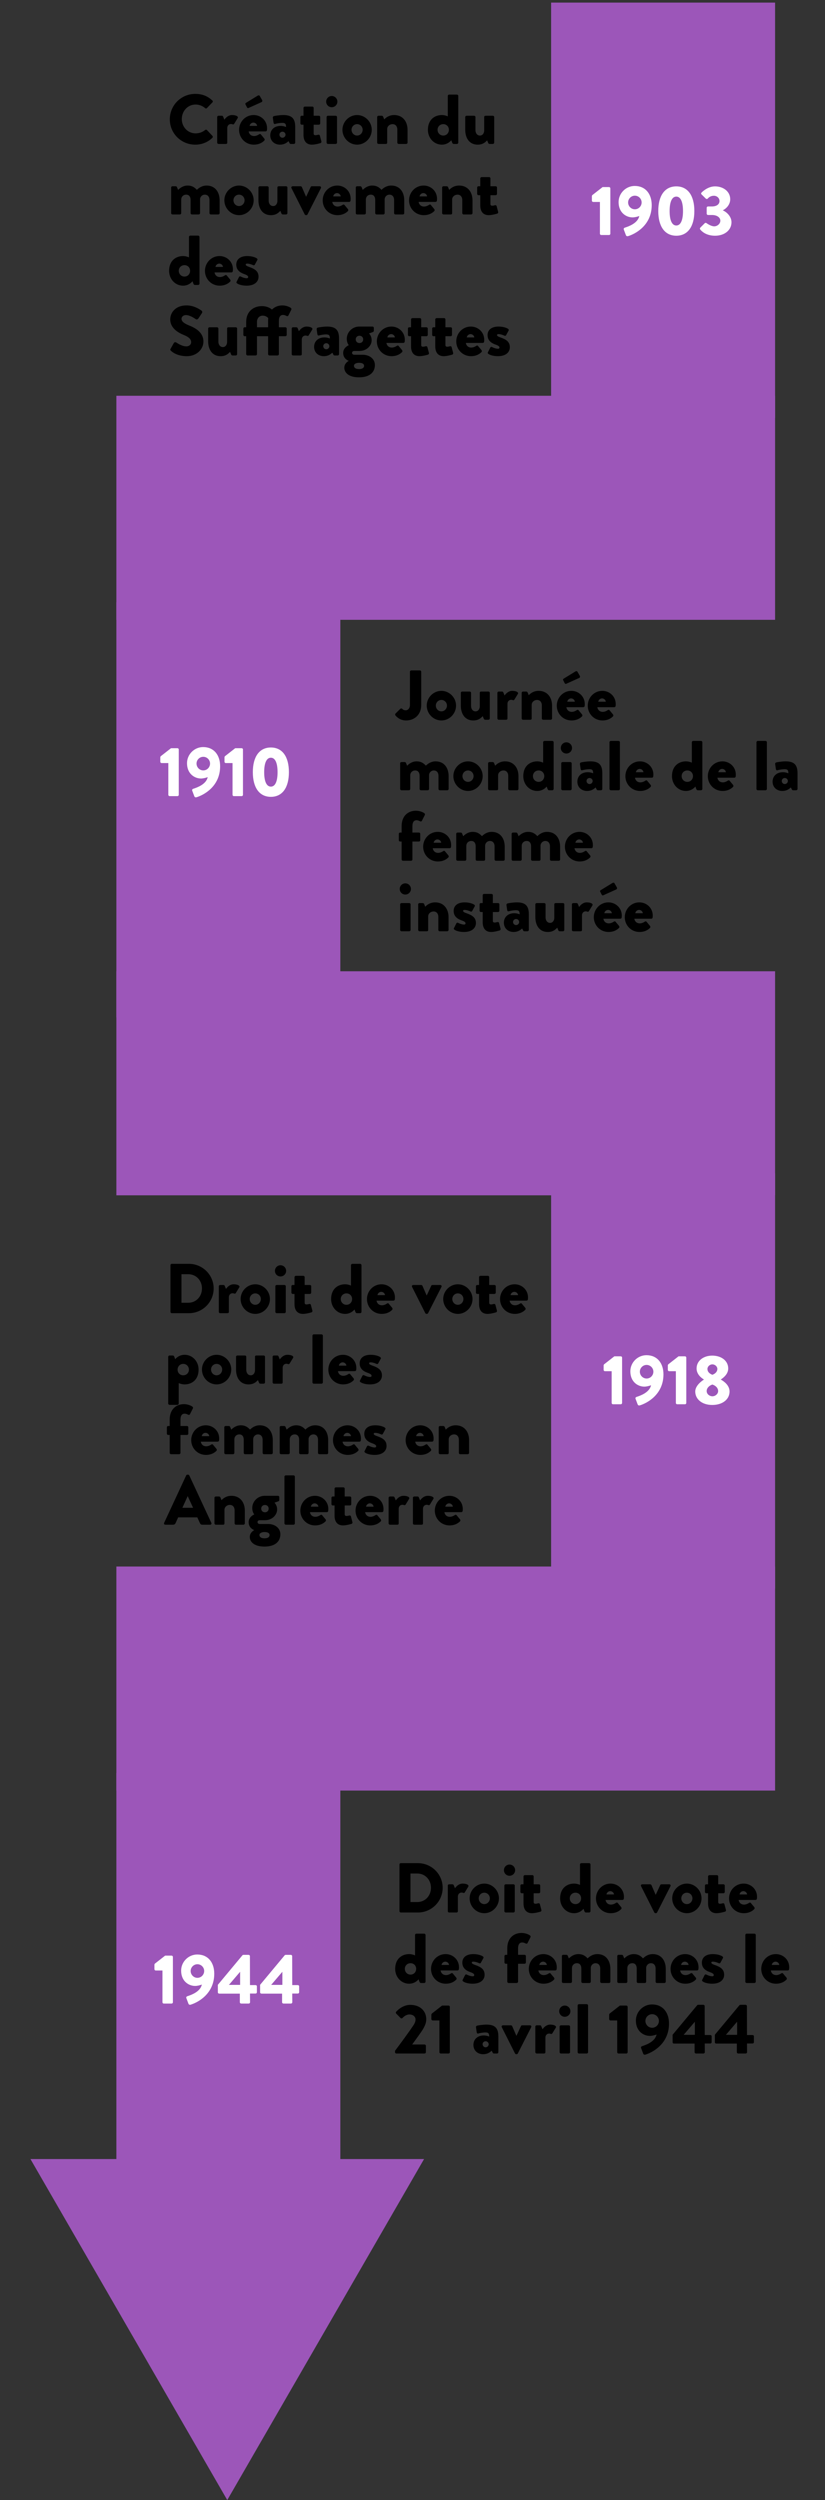 <svg width="281" height="851" viewBox="0 0 281 851" fill="none" xmlns="http://www.w3.org/2000/svg">
<rect x="0" y="0" width="281" height="851" fill="#333333" stroke="none"/>
<path d="M136.064 650.544C136.064 650.784 136.256 651 136.496 651H142.352C146.984 651 150.776 647.232 150.776 642.576C150.776 637.968 146.984 634.2 142.352 634.2H136.496C136.256 634.2 136.064 634.416 136.064 634.656V650.544ZM139.808 647.448V637.728H142.112C144.824 637.728 146.792 639.864 146.792 642.576C146.792 645.312 144.824 647.448 142.112 647.448H139.808ZM152.523 650.544C152.523 650.784 152.739 651 152.979 651H155.427C155.811 651 155.955 650.832 155.955 650.544V645.576C155.955 644.76 156.507 644.208 157.227 644.208C157.443 644.208 157.683 644.28 157.803 644.328C158.067 644.424 158.235 644.28 158.331 644.112L159.507 642.192C159.843 641.64 158.907 641.16 157.587 641.16C156.339 641.16 155.451 642.048 154.971 642.744L154.539 641.688C154.467 641.544 154.371 641.4 154.107 641.4H152.979C152.739 641.4 152.523 641.592 152.523 641.856V650.544ZM159.958 646.176C159.958 648.936 162.214 651.24 164.95 651.24C167.686 651.24 169.942 648.936 169.942 646.176C169.942 643.464 167.686 641.16 164.95 641.16C162.214 641.16 159.958 643.464 159.958 646.176ZM163.054 646.176C163.054 645.12 163.894 644.256 164.95 644.256C166.006 644.256 166.846 645.12 166.846 646.176C166.846 647.256 166.006 648.144 164.95 648.144C163.894 648.144 163.054 647.256 163.054 646.176ZM173.54 638.496C174.596 638.496 175.46 637.656 175.46 636.6C175.46 635.544 174.596 634.68 173.54 634.68C172.484 634.68 171.644 635.544 171.644 636.6C171.644 637.656 172.484 638.496 173.54 638.496ZM171.788 650.544C171.788 650.784 172.004 651 172.244 651H174.884C175.124 651 175.34 650.784 175.34 650.544V641.856C175.34 641.592 175.124 641.4 174.884 641.4H172.244C172.004 641.4 171.788 641.592 171.788 641.856V650.544ZM178.313 647.904C178.313 650.088 179.369 651.24 181.193 651.24C182.393 651.24 184.097 650.712 184.097 650.712C184.337 650.64 184.457 650.376 184.409 650.16L183.881 648.168C183.809 647.904 183.593 647.808 183.353 647.856C183.113 647.904 182.753 648.024 182.417 648.024C182.129 648.024 181.769 647.976 181.769 647.448V644.448H183.545C183.809 644.448 184.001 644.232 184.001 643.992V641.856C184.001 641.592 183.809 641.4 183.545 641.4H181.769V638.736C181.769 638.496 181.577 638.28 181.337 638.28H178.769C178.529 638.28 178.313 638.496 178.313 638.736V641.4H177.689C177.449 641.4 177.257 641.592 177.257 641.856V643.992C177.257 644.232 177.449 644.448 177.689 644.448H178.313V647.904ZM190.78 646.2C190.78 648.96 192.82 651.24 195.532 651.24C197.644 651.24 198.748 649.728 198.748 649.728L199.036 650.52C199.132 650.784 199.3 651 199.54 651H200.668C200.908 651 201.124 650.784 201.124 650.544V634.656C201.124 634.416 200.908 634.2 200.668 634.2H198.004C197.764 634.2 197.548 634.416 197.548 634.656V641.616C197.26 641.448 196.372 641.16 195.556 641.16C192.988 641.16 190.78 642.816 190.78 646.2ZM194.068 646.176C194.068 645.096 194.908 644.256 196.012 644.256C197.116 644.256 197.932 645.096 197.932 646.176C197.932 647.28 197.116 648.144 196.012 648.144C194.908 648.144 194.068 647.28 194.068 646.176ZM202.99 646.2C202.99 648.96 205.15 651.24 208.006 651.24C209.518 651.24 210.718 650.712 211.558 649.872C211.774 649.656 211.726 649.368 211.582 649.176L210.382 647.736C210.238 647.568 209.998 647.568 209.782 647.736C209.398 648.024 208.702 648.312 208.102 648.312C206.854 648.312 206.326 647.376 206.254 646.728H212.014C212.23 646.728 212.446 646.56 212.47 646.32C212.494 646.152 212.518 645.84 212.518 645.672C212.518 643.032 210.406 641.16 207.958 641.16C205.126 641.16 202.99 643.488 202.99 646.2ZM206.566 644.856C206.662 644.232 207.214 643.728 207.862 643.728C208.486 643.728 209.086 644.232 209.134 644.856H206.566ZM222.866 651C222.938 651.12 223.13 651.24 223.274 651.24H223.394C223.538 651.24 223.73 651.12 223.802 651L228.362 642.048C228.53 641.736 228.314 641.4 227.954 641.4H225.53C225.194 641.4 225.026 641.376 224.882 641.664L223.37 644.928C223.346 644.928 223.322 644.928 223.298 644.928L221.882 641.664C221.81 641.52 221.618 641.4 221.45 641.4H218.762C218.402 641.4 218.186 641.736 218.354 642.048L222.866 651ZM228.958 646.176C228.958 648.936 231.214 651.24 233.95 651.24C236.686 651.24 238.942 648.936 238.942 646.176C238.942 643.464 236.686 641.16 233.95 641.16C231.214 641.16 228.958 643.464 228.958 646.176ZM232.054 646.176C232.054 645.12 232.894 644.256 233.95 644.256C235.006 644.256 235.846 645.12 235.846 646.176C235.846 647.256 235.006 648.144 233.95 648.144C232.894 648.144 232.054 647.256 232.054 646.176ZM241.172 647.904C241.172 650.088 242.228 651.24 244.052 651.24C245.252 651.24 246.956 650.712 246.956 650.712C247.196 650.64 247.316 650.376 247.268 650.16L246.74 648.168C246.668 647.904 246.452 647.808 246.212 647.856C245.972 647.904 245.612 648.024 245.276 648.024C244.988 648.024 244.628 647.976 244.628 647.448V644.448H246.404C246.668 644.448 246.86 644.232 246.86 643.992V641.856C246.86 641.592 246.668 641.4 246.404 641.4H244.628V638.736C244.628 638.496 244.436 638.28 244.196 638.28H241.628C241.388 638.28 241.172 638.496 241.172 638.736V641.4H240.548C240.308 641.4 240.116 641.592 240.116 641.856V643.992C240.116 644.232 240.308 644.448 240.548 644.448H241.172V647.904ZM248.318 646.2C248.318 648.96 250.478 651.24 253.334 651.24C254.846 651.24 256.046 650.712 256.886 649.872C257.102 649.656 257.054 649.368 256.91 649.176L255.71 647.736C255.566 647.568 255.326 647.568 255.11 647.736C254.726 648.024 254.03 648.312 253.43 648.312C252.182 648.312 251.654 647.376 251.582 646.728H257.342C257.558 646.728 257.774 646.56 257.798 646.32C257.822 646.152 257.846 645.84 257.846 645.672C257.846 643.032 255.734 641.16 253.286 641.16C250.454 641.16 248.318 643.488 248.318 646.2ZM251.894 644.856C251.99 644.232 252.542 643.728 253.19 643.728C253.814 643.728 254.414 644.232 254.462 644.856H251.894ZM134.6 670.2C134.6 672.96 136.64 675.24 139.352 675.24C141.464 675.24 142.568 673.728 142.568 673.728L142.856 674.52C142.952 674.784 143.12 675 143.36 675H144.488C144.728 675 144.944 674.784 144.944 674.544V658.656C144.944 658.416 144.728 658.2 144.488 658.2H141.824C141.584 658.2 141.368 658.416 141.368 658.656V665.616C141.08 665.448 140.192 665.16 139.376 665.16C136.808 665.16 134.6 666.816 134.6 670.2ZM137.888 670.176C137.888 669.096 138.728 668.256 139.832 668.256C140.936 668.256 141.752 669.096 141.752 670.176C141.752 671.28 140.936 672.144 139.832 672.144C138.728 672.144 137.888 671.28 137.888 670.176ZM146.81 670.2C146.81 672.96 148.97 675.24 151.826 675.24C153.338 675.24 154.538 674.712 155.378 673.872C155.594 673.656 155.546 673.368 155.402 673.176L154.202 671.736C154.058 671.568 153.818 671.568 153.602 671.736C153.218 672.024 152.522 672.312 151.922 672.312C150.674 672.312 150.146 671.376 150.074 670.728H155.834C156.05 670.728 156.266 670.56 156.29 670.32C156.314 670.152 156.338 669.84 156.338 669.672C156.338 667.032 154.226 665.16 151.778 665.16C148.946 665.16 146.81 667.488 146.81 670.2ZM150.386 668.856C150.482 668.232 151.034 667.728 151.682 667.728C152.306 667.728 152.906 668.232 152.954 668.856H150.386ZM157.741 674.448C158.221 674.832 159.421 675.24 161.005 675.24C163.717 675.24 165.061 673.872 165.061 672.192C165.061 670.272 163.717 669.504 161.773 668.832C160.957 668.544 160.693 668.304 160.693 668.064C160.693 667.8 160.909 667.728 161.221 667.728C162.157 667.728 163.261 668.28 163.261 668.28C163.453 668.352 163.693 668.28 163.765 668.136L164.653 666.504C164.797 666.264 164.629 666.048 164.413 665.904C163.885 665.568 162.733 665.16 161.221 665.16C158.629 665.16 157.477 666.456 157.477 668.064C157.477 669.552 158.293 670.632 160.165 671.28C161.389 671.712 161.533 672.048 161.533 672.288C161.533 672.576 161.317 672.72 161.077 672.72C160.045 672.72 158.917 672.096 158.917 672.096C158.725 672 158.485 672.144 158.413 672.288L157.573 673.944C157.453 674.16 157.573 674.304 157.741 674.448ZM172.784 674.544C172.784 674.784 173 675 173.24 675H176C176.24 675 176.456 674.784 176.456 674.544V668.448H178.664C178.928 668.448 179.12 668.232 179.12 667.992V665.856C179.12 665.592 178.928 665.4 178.664 665.4H176.456V663.192C176.456 662.016 176.864 661.2 177.872 661.2C178.352 661.2 178.808 661.416 179.12 661.584C179.312 661.68 179.6 661.584 179.672 661.416L180.68 659.424C180.776 659.256 180.728 658.992 180.584 658.872C180.176 658.488 178.904 657.96 177.656 657.96C174.872 657.96 172.784 659.832 172.784 663.192V665.4H172.28C172.016 665.4 171.824 665.592 171.824 665.856V667.992C171.824 668.232 172.016 668.448 172.28 668.448H172.784V674.544ZM180.115 670.2C180.115 672.96 182.275 675.24 185.131 675.24C186.643 675.24 187.843 674.712 188.683 673.872C188.899 673.656 188.851 673.368 188.707 673.176L187.507 671.736C187.363 671.568 187.123 671.568 186.907 671.736C186.523 672.024 185.827 672.312 185.227 672.312C183.979 672.312 183.451 671.376 183.379 670.728H189.139C189.355 670.728 189.571 670.56 189.595 670.32C189.619 670.152 189.643 669.84 189.643 669.672C189.643 667.032 187.531 665.16 185.083 665.16C182.251 665.16 180.115 667.488 180.115 670.2ZM183.691 668.856C183.787 668.232 184.339 667.728 184.987 667.728C185.611 667.728 186.211 668.232 186.259 668.856H183.691ZM191.382 674.544C191.382 674.784 191.574 675 191.838 675H194.358C194.598 675 194.814 674.784 194.814 674.544V669.936C194.814 668.952 195.534 668.256 196.494 668.256C197.574 668.256 198.006 669.096 198.006 670.056V674.544C198.006 674.784 198.198 675 198.462 675H200.766C201.03 675 201.222 674.784 201.222 674.544V669.888C201.222 668.952 201.99 668.256 202.83 668.256C203.934 668.256 204.438 669.096 204.438 670.056V674.544C204.438 674.784 204.63 675 204.894 675H207.438C207.702 675 207.894 674.784 207.894 674.544V670.2C207.894 667.464 206.43 665.16 203.454 665.16C201.822 665.16 200.694 666.072 200.142 666.624C199.278 665.664 198.342 665.16 196.998 665.16C195.462 665.16 194.358 666.024 193.758 666.648L193.35 665.664C193.278 665.52 193.11 665.4 192.942 665.4H191.838C191.574 665.4 191.382 665.592 191.382 665.856V674.544ZM210.249 674.544C210.249 674.784 210.441 675 210.705 675H213.225C213.465 675 213.681 674.784 213.681 674.544V669.936C213.681 668.952 214.401 668.256 215.361 668.256C216.441 668.256 216.873 669.096 216.873 670.056V674.544C216.873 674.784 217.065 675 217.329 675H219.633C219.897 675 220.089 674.784 220.089 674.544V669.888C220.089 668.952 220.857 668.256 221.697 668.256C222.801 668.256 223.305 669.096 223.305 670.056V674.544C223.305 674.784 223.497 675 223.761 675H226.305C226.569 675 226.761 674.784 226.761 674.544V670.2C226.761 667.464 225.297 665.16 222.321 665.16C220.689 665.16 219.561 666.072 219.009 666.624C218.145 665.664 217.209 665.16 215.865 665.16C214.329 665.16 213.225 666.024 212.625 666.648L212.217 665.664C212.145 665.52 211.977 665.4 211.809 665.4H210.705C210.441 665.4 210.249 665.592 210.249 665.856V674.544ZM228.396 670.2C228.396 672.96 230.556 675.24 233.412 675.24C234.924 675.24 236.124 674.712 236.964 673.872C237.18 673.656 237.132 673.368 236.988 673.176L235.788 671.736C235.644 671.568 235.404 671.568 235.188 671.736C234.804 672.024 234.108 672.312 233.508 672.312C232.26 672.312 231.732 671.376 231.66 670.728H237.42C237.636 670.728 237.852 670.56 237.876 670.32C237.9 670.152 237.924 669.84 237.924 669.672C237.924 667.032 235.812 665.16 233.364 665.16C230.532 665.16 228.396 667.488 228.396 670.2ZM231.972 668.856C232.068 668.232 232.62 667.728 233.268 667.728C233.892 667.728 234.492 668.232 234.54 668.856H231.972ZM239.327 674.448C239.807 674.832 241.007 675.24 242.591 675.24C245.303 675.24 246.647 673.872 246.647 672.192C246.647 670.272 245.303 669.504 243.359 668.832C242.543 668.544 242.279 668.304 242.279 668.064C242.279 667.8 242.495 667.728 242.807 667.728C243.743 667.728 244.847 668.28 244.847 668.28C245.039 668.352 245.279 668.28 245.351 668.136L246.239 666.504C246.383 666.264 246.215 666.048 245.999 665.904C245.471 665.568 244.319 665.16 242.807 665.16C240.215 665.16 239.063 666.456 239.063 668.064C239.063 669.552 239.879 670.632 241.751 671.28C242.975 671.712 243.119 672.048 243.119 672.288C243.119 672.576 242.903 672.72 242.663 672.72C241.631 672.72 240.503 672.096 240.503 672.096C240.311 672 240.071 672.144 239.999 672.288L239.159 673.944C239.039 674.16 239.159 674.304 239.327 674.448ZM253.866 674.544C253.866 674.784 254.082 675 254.322 675H256.962C257.202 675 257.418 674.784 257.418 674.544V658.656C257.418 658.416 257.202 658.2 256.962 658.2H254.322C254.082 658.2 253.866 658.416 253.866 658.656V674.544ZM259.287 670.2C259.287 672.96 261.447 675.24 264.303 675.24C265.815 675.24 267.015 674.712 267.855 673.872C268.071 673.656 268.023 673.368 267.879 673.176L266.679 671.736C266.535 671.568 266.295 671.568 266.079 671.736C265.695 672.024 264.999 672.312 264.399 672.312C263.151 672.312 262.623 671.376 262.551 670.728H268.311C268.527 670.728 268.743 670.56 268.767 670.32C268.791 670.152 268.815 669.84 268.815 669.672C268.815 667.032 266.703 665.16 264.255 665.16C261.423 665.16 259.287 667.488 259.287 670.2ZM262.863 668.856C262.959 668.232 263.511 667.728 264.159 667.728C264.783 667.728 265.383 668.232 265.431 668.856H262.863ZM134.552 698.544C134.552 698.784 134.744 699 135.008 699H144.608C144.848 699 145.064 698.784 145.064 698.544V696.384C145.064 696.144 144.848 695.928 144.608 695.928H140.384C141.512 694.344 143.48 691.776 144.248 690.408C144.824 689.28 145.184 688.56 145.184 687.288C145.184 684.624 143.168 682.44 139.736 682.44C136.88 682.44 134.936 684.792 134.936 684.792C134.768 684.984 134.792 685.272 134.96 685.416L136.424 686.904C136.616 687.096 136.904 687.096 137.096 686.904C137.552 686.4 138.44 685.704 139.424 685.704C140.768 685.704 141.536 686.52 141.536 687.432C141.536 688.104 141.224 688.776 140.912 689.256C139.496 691.416 135.944 696.24 134.552 698.064V698.544ZM149.664 698.544C149.664 698.784 149.856 699 150.12 699H152.784C153.024 699 153.216 698.784 153.216 698.544V683.136C153.216 682.896 153.024 682.68 152.784 682.68H150.576L147.072 685.416C147 685.488 146.928 685.68 146.928 685.776V687.288C146.928 687.528 147.12 687.744 147.36 687.744H149.664V698.544ZM161.25 696.072C161.25 697.968 162.666 699.24 164.562 699.24C166.074 699.24 166.914 698.544 167.466 698.04L167.802 698.688C167.922 698.952 168.09 699 168.234 699H169.29C169.53 699 169.746 698.784 169.746 698.544V693.24C169.746 690.408 168.666 689.16 165.69 689.16C164.394 689.16 162.714 689.448 162.498 689.52C162.282 689.592 162.066 689.76 162.138 690.168L162.354 691.68C162.402 692.04 162.57 692.304 162.93 692.184C163.554 691.992 164.682 691.824 165.33 691.824C166.482 691.824 166.626 692.304 166.626 693.24C166.626 693.24 165.858 692.856 164.778 692.856C162.594 692.856 161.25 694.224 161.25 696.072ZM164.37 695.832C164.37 695.28 164.826 694.824 165.402 694.824C165.978 694.824 166.434 695.28 166.458 695.832C166.458 696.408 165.978 696.888 165.402 696.888C164.826 696.888 164.37 696.408 164.37 695.832ZM175.428 699C175.5 699.12 175.692 699.24 175.836 699.24H175.956C176.1 699.24 176.292 699.12 176.364 699L180.924 690.048C181.092 689.736 180.876 689.4 180.516 689.4H178.092C177.756 689.4 177.588 689.376 177.444 689.664L175.932 692.928C175.908 692.928 175.884 692.928 175.86 692.928L174.444 689.664C174.372 689.52 174.18 689.4 174.012 689.4H171.324C170.964 689.4 170.748 689.736 170.916 690.048L175.428 699ZM182.335 698.544C182.335 698.784 182.551 699 182.791 699H185.239C185.623 699 185.767 698.832 185.767 698.544V693.576C185.767 692.76 186.319 692.208 187.039 692.208C187.255 692.208 187.495 692.28 187.615 692.328C187.879 692.424 188.047 692.28 188.143 692.112L189.319 690.192C189.655 689.64 188.719 689.16 187.399 689.16C186.151 689.16 185.263 690.048 184.783 690.744L184.351 689.688C184.279 689.544 184.183 689.4 183.919 689.4H182.791C182.551 689.4 182.335 689.592 182.335 689.856V698.544ZM192.361 686.496C193.417 686.496 194.281 685.656 194.281 684.6C194.281 683.544 193.417 682.68 192.361 682.68C191.305 682.68 190.465 683.544 190.465 684.6C190.465 685.656 191.305 686.496 192.361 686.496ZM190.609 698.544C190.609 698.784 190.825 699 191.065 699H193.705C193.945 699 194.161 698.784 194.161 698.544V689.856C194.161 689.592 193.945 689.4 193.705 689.4H191.065C190.825 689.4 190.609 689.592 190.609 689.856V698.544ZM196.749 698.544C196.749 698.784 196.965 699 197.205 699H199.845C200.085 699 200.301 698.784 200.301 698.544V682.656C200.301 682.416 200.085 682.2 199.845 682.2H197.205C196.965 682.2 196.749 682.416 196.749 682.656V698.544ZM210.227 698.544C210.227 698.784 210.419 699 210.683 699H213.347C213.587 699 213.779 698.784 213.779 698.544V683.136C213.779 682.896 213.587 682.68 213.347 682.68H211.139L207.635 685.416C207.563 685.488 207.491 685.68 207.491 685.776V687.288C207.491 687.528 207.683 687.744 207.923 687.744H210.227V698.544ZM218.363 697.152L219.059 699C219.179 699.336 219.443 699.48 219.803 699.384C222.011 698.736 227.867 695.88 227.867 688.824C227.867 685.08 225.803 682.296 222.083 682.296C219.083 682.296 216.587 684.768 216.587 687.792C216.587 691.344 219.107 693 221.363 693C222.011 693 223.019 692.784 223.643 692.52C223.139 694.992 219.947 696.096 218.819 696.456C218.339 696.6 218.267 696.864 218.363 697.152ZM222.131 690.24C220.859 690.24 219.827 689.184 219.827 687.912C219.827 686.664 220.859 685.608 222.131 685.608C223.403 685.608 224.435 686.664 224.435 687.912C224.435 689.184 223.403 690.24 222.131 690.24ZM229.55 695.616H236.582V698.544C236.582 698.784 236.798 699 237.038 699H239.606C239.846 699 240.062 698.784 240.062 698.544L240.038 695.592H241.934C242.198 695.592 242.39 695.376 242.39 695.136V693.144C242.39 692.904 242.198 692.712 241.934 692.712H240.038L240.014 682.872C240.014 682.608 239.798 682.416 239.558 682.416H237.83C237.614 682.416 237.542 682.488 237.47 682.56L229.094 692.616V695.16C229.094 695.4 229.286 695.616 229.55 695.616ZM232.862 692.64L236.678 688.176V692.64H232.862ZM243.94 695.616H250.972V698.544C250.972 698.784 251.188 699 251.428 699H253.996C254.236 699 254.452 698.784 254.452 698.544L254.428 695.592H256.324C256.588 695.592 256.78 695.376 256.78 695.136V693.144C256.78 692.904 256.588 692.712 256.324 692.712H254.428L254.404 682.872C254.404 682.608 254.188 682.416 253.948 682.416H252.22C252.004 682.416 251.932 682.488 251.86 682.56L243.484 692.616V695.16C243.484 695.4 243.676 695.616 243.94 695.616ZM247.252 692.64L251.068 688.176V692.64H247.252Z" fill="black"/>
<path d="M58.064 446.544C58.064 446.784 58.256 447 58.496 447H64.352C68.984 447 72.776 443.232 72.776 438.576C72.776 433.968 68.984 430.2 64.352 430.2H58.496C58.256 430.2 58.064 430.416 58.064 430.656V446.544ZM61.808 443.448V433.728H64.112C66.824 433.728 68.792 435.864 68.792 438.576C68.792 441.312 66.824 443.448 64.112 443.448H61.808ZM74.523 446.544C74.523 446.784 74.739 447 74.979 447H77.427C77.811 447 77.955 446.832 77.955 446.544V441.576C77.955 440.76 78.507 440.208 79.227 440.208C79.443 440.208 79.683 440.28 79.803 440.328C80.067 440.424 80.235 440.28 80.331 440.112L81.507 438.192C81.843 437.64 80.907 437.16 79.587 437.16C78.339 437.16 77.451 438.048 76.971 438.744L76.539 437.688C76.467 437.544 76.371 437.4 76.107 437.4H74.979C74.739 437.4 74.523 437.592 74.523 437.856V446.544ZM81.958 442.176C81.958 444.936 84.214 447.24 86.95 447.24C89.686 447.24 91.942 444.936 91.942 442.176C91.942 439.464 89.686 437.16 86.95 437.16C84.214 437.16 81.958 439.464 81.958 442.176ZM85.054 442.176C85.054 441.12 85.894 440.256 86.95 440.256C88.006 440.256 88.846 441.12 88.846 442.176C88.846 443.256 88.006 444.144 86.95 444.144C85.894 444.144 85.054 443.256 85.054 442.176ZM95.54 434.496C96.596 434.496 97.46 433.656 97.46 432.6C97.46 431.544 96.596 430.68 95.54 430.68C94.484 430.68 93.644 431.544 93.644 432.6C93.644 433.656 94.484 434.496 95.54 434.496ZM93.788 446.544C93.788 446.784 94.004 447 94.244 447H96.884C97.124 447 97.34 446.784 97.34 446.544V437.856C97.34 437.592 97.124 437.4 96.884 437.4H94.244C94.004 437.4 93.788 437.592 93.788 437.856V446.544ZM100.313 443.904C100.313 446.088 101.369 447.24 103.193 447.24C104.393 447.24 106.097 446.712 106.097 446.712C106.337 446.64 106.457 446.376 106.409 446.16L105.881 444.168C105.809 443.904 105.593 443.808 105.353 443.856C105.113 443.904 104.753 444.024 104.417 444.024C104.129 444.024 103.769 443.976 103.769 443.448V440.448H105.545C105.809 440.448 106.001 440.232 106.001 439.992V437.856C106.001 437.592 105.809 437.4 105.545 437.4H103.769V434.736C103.769 434.496 103.577 434.28 103.337 434.28H100.769C100.529 434.28 100.313 434.496 100.313 434.736V437.4H99.689C99.449 437.4 99.257 437.592 99.257 437.856V439.992C99.257 440.232 99.449 440.448 99.689 440.448H100.313V443.904ZM112.78 442.2C112.78 444.96 114.82 447.24 117.532 447.24C119.644 447.24 120.748 445.728 120.748 445.728L121.036 446.52C121.132 446.784 121.3 447 121.54 447H122.668C122.908 447 123.124 446.784 123.124 446.544V430.656C123.124 430.416 122.908 430.2 122.668 430.2H120.004C119.764 430.2 119.548 430.416 119.548 430.656V437.616C119.26 437.448 118.372 437.16 117.556 437.16C114.988 437.16 112.78 438.816 112.78 442.2ZM116.068 442.176C116.068 441.096 116.908 440.256 118.012 440.256C119.116 440.256 119.932 441.096 119.932 442.176C119.932 443.28 119.116 444.144 118.012 444.144C116.908 444.144 116.068 443.28 116.068 442.176ZM124.99 442.2C124.99 444.96 127.15 447.24 130.006 447.24C131.518 447.24 132.718 446.712 133.558 445.872C133.774 445.656 133.726 445.368 133.582 445.176L132.382 443.736C132.238 443.568 131.998 443.568 131.782 443.736C131.398 444.024 130.702 444.312 130.102 444.312C128.854 444.312 128.326 443.376 128.254 442.728H134.014C134.23 442.728 134.446 442.56 134.47 442.32C134.494 442.152 134.518 441.84 134.518 441.672C134.518 439.032 132.406 437.16 129.958 437.16C127.126 437.16 124.99 439.488 124.99 442.2ZM128.566 440.856C128.662 440.232 129.214 439.728 129.862 439.728C130.486 439.728 131.086 440.232 131.134 440.856H128.566ZM144.866 447C144.938 447.12 145.13 447.24 145.274 447.24H145.394C145.538 447.24 145.73 447.12 145.802 447L150.362 438.048C150.53 437.736 150.314 437.4 149.954 437.4H147.53C147.194 437.4 147.026 437.376 146.882 437.664L145.37 440.928C145.346 440.928 145.322 440.928 145.298 440.928L143.882 437.664C143.81 437.52 143.618 437.4 143.45 437.4H140.762C140.402 437.4 140.186 437.736 140.354 438.048L144.866 447ZM150.958 442.176C150.958 444.936 153.214 447.24 155.95 447.24C158.686 447.24 160.942 444.936 160.942 442.176C160.942 439.464 158.686 437.16 155.95 437.16C153.214 437.16 150.958 439.464 150.958 442.176ZM154.054 442.176C154.054 441.12 154.894 440.256 155.95 440.256C157.006 440.256 157.846 441.12 157.846 442.176C157.846 443.256 157.006 444.144 155.95 444.144C154.894 444.144 154.054 443.256 154.054 442.176ZM163.172 443.904C163.172 446.088 164.228 447.24 166.052 447.24C167.252 447.24 168.956 446.712 168.956 446.712C169.196 446.64 169.316 446.376 169.268 446.16L168.74 444.168C168.668 443.904 168.452 443.808 168.212 443.856C167.972 443.904 167.612 444.024 167.276 444.024C166.988 444.024 166.628 443.976 166.628 443.448V440.448H168.404C168.668 440.448 168.86 440.232 168.86 439.992V437.856C168.86 437.592 168.668 437.4 168.404 437.4H166.628V434.736C166.628 434.496 166.436 434.28 166.196 434.28H163.628C163.388 434.28 163.172 434.496 163.172 434.736V437.4H162.548C162.308 437.4 162.116 437.592 162.116 437.856V439.992C162.116 440.232 162.308 440.448 162.548 440.448H163.172V443.904ZM170.318 442.2C170.318 444.96 172.478 447.24 175.334 447.24C176.846 447.24 178.046 446.712 178.886 445.872C179.102 445.656 179.054 445.368 178.91 445.176L177.71 443.736C177.566 443.568 177.326 443.568 177.11 443.736C176.726 444.024 176.03 444.312 175.43 444.312C174.182 444.312 173.654 443.376 173.582 442.728H179.342C179.558 442.728 179.774 442.56 179.798 442.32C179.822 442.152 179.846 441.84 179.846 441.672C179.846 439.032 177.734 437.16 175.286 437.16C172.454 437.16 170.318 439.488 170.318 442.2ZM173.894 440.856C173.99 440.232 174.542 439.728 175.19 439.728C175.814 439.728 176.414 440.232 176.462 440.856H173.894ZM60.872 470.784C61.16 470.952 62.048 471.24 62.864 471.24C65.432 471.24 67.64 469.584 67.64 466.2C67.64 463.44 65.6 461.16 62.888 461.16C60.776 461.16 59.672 462.672 59.672 462.672L59.384 461.88C59.288 461.616 59.12 461.4 58.88 461.4H57.752C57.512 461.4 57.296 461.616 57.296 461.856V477.744C57.296 477.984 57.512 478.2 57.752 478.2H60.416C60.656 478.2 60.872 477.984 60.872 477.744V470.784ZM60.488 466.224C60.488 465.12 61.304 464.256 62.408 464.256C63.512 464.256 64.352 465.12 64.352 466.224C64.352 467.304 63.512 468.144 62.408 468.144C61.304 468.144 60.488 467.304 60.488 466.224ZM68.786 466.176C68.786 468.936 71.042 471.24 73.778 471.24C76.514 471.24 78.77 468.936 78.77 466.176C78.77 463.464 76.514 461.16 73.778 461.16C71.042 461.16 68.786 463.464 68.786 466.176ZM71.882 466.176C71.882 465.12 72.722 464.256 73.778 464.256C74.834 464.256 75.674 465.12 75.674 466.176C75.674 467.256 74.834 468.144 73.778 468.144C72.722 468.144 71.882 467.256 71.882 466.176ZM80.4 466.2C80.4 468.936 81.768 471.24 84.624 471.24C86.472 471.24 87.24 470.376 87.864 469.776L88.224 470.664C88.296 470.832 88.464 471 88.68 471H89.808C90.048 471 90.264 470.784 90.264 470.544V461.856C90.264 461.592 90.048 461.4 89.808 461.4H87.36C87.12 461.4 86.856 461.472 86.856 461.856V466.44C86.856 467.256 86.352 468.144 85.416 468.144C84.432 468.144 83.88 467.28 83.88 466.296V461.856C83.88 461.592 83.664 461.4 83.424 461.4H80.856C80.616 461.4 80.4 461.592 80.4 461.856V466.2ZM92.851 470.544C92.851 470.784 93.067 471 93.307 471H95.755C96.139 471 96.283 470.832 96.283 470.544V465.576C96.283 464.76 96.835 464.208 97.555 464.208C97.771 464.208 98.011 464.28 98.131 464.328C98.395 464.424 98.563 464.28 98.659 464.112L99.835 462.192C100.171 461.64 99.235 461.16 97.915 461.16C96.667 461.16 95.779 462.048 95.299 462.744L94.867 461.688C94.795 461.544 94.699 461.4 94.435 461.4H93.307C93.067 461.4 92.851 461.592 92.851 461.856V470.544ZM106.421 470.544C106.421 470.784 106.637 471 106.877 471H109.517C109.757 471 109.973 470.784 109.973 470.544V454.656C109.973 454.416 109.757 454.2 109.517 454.2H106.877C106.637 454.2 106.421 454.416 106.421 454.656V470.544ZM111.842 466.2C111.842 468.96 114.002 471.24 116.858 471.24C118.37 471.24 119.57 470.712 120.41 469.872C120.626 469.656 120.578 469.368 120.434 469.176L119.234 467.736C119.09 467.568 118.85 467.568 118.634 467.736C118.25 468.024 117.554 468.312 116.954 468.312C115.706 468.312 115.178 467.376 115.106 466.728H120.866C121.082 466.728 121.298 466.56 121.322 466.32C121.346 466.152 121.37 465.84 121.37 465.672C121.37 463.032 119.258 461.16 116.81 461.16C113.978 461.16 111.842 463.488 111.842 466.2ZM115.418 464.856C115.514 464.232 116.066 463.728 116.714 463.728C117.338 463.728 117.938 464.232 117.986 464.856H115.418ZM122.773 470.448C123.253 470.832 124.453 471.24 126.037 471.24C128.749 471.24 130.093 469.872 130.093 468.192C130.093 466.272 128.749 465.504 126.805 464.832C125.989 464.544 125.725 464.304 125.725 464.064C125.725 463.8 125.941 463.728 126.253 463.728C127.189 463.728 128.293 464.28 128.293 464.28C128.485 464.352 128.725 464.28 128.797 464.136L129.685 462.504C129.829 462.264 129.661 462.048 129.445 461.904C128.917 461.568 127.765 461.16 126.253 461.16C123.661 461.16 122.509 462.456 122.509 464.064C122.509 465.552 123.325 466.632 125.197 467.28C126.421 467.712 126.565 468.048 126.565 468.288C126.565 468.576 126.349 468.72 126.109 468.72C125.077 468.72 123.949 468.096 123.949 468.096C123.757 468 123.517 468.144 123.445 468.288L122.604 469.944C122.485 470.16 122.604 470.304 122.773 470.448ZM57.8 494.544C57.8 494.784 58.016 495 58.256 495H61.016C61.256 495 61.472 494.784 61.472 494.544V488.448H63.68C63.944 488.448 64.136 488.232 64.136 487.992V485.856C64.136 485.592 63.944 485.4 63.68 485.4H61.472V483.192C61.472 482.016 61.88 481.2 62.888 481.2C63.368 481.2 63.824 481.416 64.136 481.584C64.328 481.68 64.616 481.584 64.688 481.416L65.696 479.424C65.792 479.256 65.744 478.992 65.6 478.872C65.192 478.488 63.92 477.96 62.672 477.96C59.888 477.96 57.8 479.832 57.8 483.192V485.4H57.296C57.032 485.4 56.84 485.592 56.84 485.856V487.992C56.84 488.232 57.032 488.448 57.296 488.448H57.8V494.544ZM65.131 490.2C65.131 492.96 67.291 495.24 70.147 495.24C71.659 495.24 72.859 494.712 73.699 493.872C73.915 493.656 73.867 493.368 73.723 493.176L72.523 491.736C72.379 491.568 72.139 491.568 71.923 491.736C71.539 492.024 70.843 492.312 70.243 492.312C68.995 492.312 68.467 491.376 68.395 490.728H74.155C74.371 490.728 74.587 490.56 74.611 490.32C74.635 490.152 74.659 489.84 74.659 489.672C74.659 487.032 72.547 485.16 70.099 485.16C67.267 485.16 65.131 487.488 65.131 490.2ZM68.707 488.856C68.803 488.232 69.355 487.728 70.003 487.728C70.627 487.728 71.227 488.232 71.275 488.856H68.707ZM76.398 494.544C76.398 494.784 76.59 495 76.854 495H79.374C79.614 495 79.83 494.784 79.83 494.544V489.936C79.83 488.952 80.55 488.256 81.51 488.256C82.59 488.256 83.022 489.096 83.022 490.056V494.544C83.022 494.784 83.214 495 83.478 495H85.782C86.046 495 86.238 494.784 86.238 494.544V489.888C86.238 488.952 87.006 488.256 87.846 488.256C88.95 488.256 89.454 489.096 89.454 490.056V494.544C89.454 494.784 89.646 495 89.91 495H92.454C92.718 495 92.91 494.784 92.91 494.544V490.2C92.91 487.464 91.446 485.16 88.47 485.16C86.838 485.16 85.71 486.072 85.158 486.624C84.294 485.664 83.358 485.16 82.014 485.16C80.478 485.16 79.374 486.024 78.774 486.648L78.366 485.664C78.294 485.52 78.126 485.4 77.958 485.4H76.854C76.59 485.4 76.398 485.592 76.398 485.856V494.544ZM95.265 494.544C95.265 494.784 95.457 495 95.721 495H98.241C98.481 495 98.697 494.784 98.697 494.544V489.936C98.697 488.952 99.417 488.256 100.377 488.256C101.457 488.256 101.889 489.096 101.889 490.056V494.544C101.889 494.784 102.081 495 102.345 495H104.649C104.913 495 105.105 494.784 105.105 494.544V489.888C105.105 488.952 105.873 488.256 106.713 488.256C107.817 488.256 108.321 489.096 108.321 490.056V494.544C108.321 494.784 108.513 495 108.777 495H111.321C111.585 495 111.777 494.784 111.777 494.544V490.2C111.777 487.464 110.313 485.16 107.337 485.16C105.705 485.16 104.577 486.072 104.025 486.624C103.161 485.664 102.225 485.16 100.881 485.16C99.345 485.16 98.241 486.024 97.641 486.648L97.233 485.664C97.161 485.52 96.993 485.4 96.825 485.4H95.721C95.457 485.4 95.265 485.592 95.265 485.856V494.544ZM113.412 490.2C113.412 492.96 115.572 495.24 118.428 495.24C119.94 495.24 121.14 494.712 121.98 493.872C122.196 493.656 122.148 493.368 122.004 493.176L120.804 491.736C120.66 491.568 120.42 491.568 120.204 491.736C119.82 492.024 119.124 492.312 118.524 492.312C117.276 492.312 116.748 491.376 116.676 490.728H122.436C122.652 490.728 122.868 490.56 122.892 490.32C122.916 490.152 122.94 489.84 122.94 489.672C122.94 487.032 120.828 485.16 118.38 485.16C115.548 485.16 113.412 487.488 113.412 490.2ZM116.988 488.856C117.084 488.232 117.636 487.728 118.284 487.728C118.908 487.728 119.508 488.232 119.556 488.856H116.988ZM124.343 494.448C124.823 494.832 126.023 495.24 127.607 495.24C130.319 495.24 131.663 493.872 131.663 492.192C131.663 490.272 130.319 489.504 128.375 488.832C127.559 488.544 127.295 488.304 127.295 488.064C127.295 487.8 127.511 487.728 127.823 487.728C128.759 487.728 129.863 488.28 129.863 488.28C130.055 488.352 130.295 488.28 130.367 488.136L131.255 486.504C131.399 486.264 131.231 486.048 131.015 485.904C130.487 485.568 129.335 485.16 127.823 485.16C125.231 485.16 124.079 486.456 124.079 488.064C124.079 489.552 124.895 490.632 126.767 491.28C127.991 491.712 128.135 492.048 128.135 492.288C128.135 492.576 127.919 492.72 127.679 492.72C126.647 492.72 125.519 492.096 125.519 492.096C125.327 492 125.087 492.144 125.015 492.288L124.175 493.944C124.055 494.16 124.175 494.304 124.343 494.448ZM138.162 490.2C138.162 492.96 140.322 495.24 143.178 495.24C144.69 495.24 145.89 494.712 146.73 493.872C146.946 493.656 146.898 493.368 146.754 493.176L145.554 491.736C145.41 491.568 145.17 491.568 144.954 491.736C144.57 492.024 143.874 492.312 143.274 492.312C142.026 492.312 141.498 491.376 141.426 490.728H147.186C147.402 490.728 147.618 490.56 147.642 490.32C147.666 490.152 147.69 489.84 147.69 489.672C147.69 487.032 145.578 485.16 143.13 485.16C140.298 485.16 138.162 487.488 138.162 490.2ZM141.738 488.856C141.834 488.232 142.386 487.728 143.034 487.728C143.658 487.728 144.258 488.232 144.306 488.856H141.738ZM149.429 494.544C149.429 494.784 149.645 495 149.885 495H152.405C152.741 495 152.837 494.76 152.837 494.544V489.936C152.837 488.952 153.701 488.256 154.661 488.256C155.741 488.256 156.293 489.096 156.293 490.056V494.544C156.293 494.784 156.485 495 156.749 495H159.317C159.557 495 159.773 494.784 159.773 494.544V490.176C159.773 487.44 158.189 485.16 155.213 485.16C153.461 485.16 152.357 486.072 151.829 486.648L151.445 485.688C151.373 485.52 151.157 485.4 151.013 485.4H149.885C149.645 485.4 149.429 485.592 149.429 485.856V494.544ZM56.312 519H58.952C59.432 519 59.696 518.712 59.816 518.424L60.68 516.504H67.208L68.072 518.4C68.288 518.856 68.48 519 68.912 519H71.576C71.936 519 72.128 518.688 71.984 518.376L64.472 502.224C64.4 502.08 64.232 501.96 64.064 501.96H63.824C63.656 501.96 63.488 502.08 63.416 502.224L55.904 518.376C55.76 518.688 55.952 519 56.312 519ZM62.12 513.24L63.92 509.28H63.944L65.768 513.24H62.12ZM73.046 518.544C73.046 518.784 73.262 519 73.502 519H76.022C76.358 519 76.454 518.76 76.454 518.544V513.936C76.454 512.952 77.318 512.256 78.278 512.256C79.358 512.256 79.91 513.096 79.91 514.056V518.544C79.91 518.784 80.102 519 80.366 519H82.934C83.174 519 83.39 518.784 83.39 518.544V514.176C83.39 511.44 81.806 509.16 78.83 509.16C77.078 509.16 75.974 510.072 75.446 510.648L75.062 509.688C74.99 509.52 74.774 509.4 74.63 509.4H73.502C73.262 509.4 73.046 509.592 73.046 509.856V518.544ZM84.694 518.136C84.694 520.032 86.23 520.704 86.542 520.8V520.872C86.278 521.016 85.078 521.736 85.078 523.176C85.078 524.688 86.374 526.44 90.094 526.44C93.886 526.44 95.494 524.568 95.494 522.264C95.494 520.128 93.622 518.76 91.366 518.76H88.486C88.126 518.76 87.718 518.568 87.718 518.112C87.718 517.728 88.006 517.464 88.51 517.464H90.238C92.782 517.464 94.39 515.592 94.39 513.84C94.39 512.256 93.478 511.512 93.478 511.512L94.87 511.008C95.014 510.936 95.134 510.768 95.134 510.6V509.616C95.134 509.352 94.942 509.16 94.678 509.16H90.142C87.814 509.16 85.918 511.08 85.918 513.312C85.918 514.776 86.614 515.496 86.614 515.496C86.614 515.496 84.694 516.24 84.694 518.136ZM88.966 513.528C88.966 512.808 89.518 512.28 90.238 512.28C90.982 512.28 91.51 512.808 91.51 513.528C91.51 514.248 90.982 514.776 90.238 514.776C89.518 514.776 88.966 514.248 88.966 513.528ZM88.366 522.504C88.366 521.808 89.23 521.496 90.094 521.496C91.39 521.496 91.822 522 91.822 522.504C91.822 523.152 91.294 523.632 90.094 523.632C88.942 523.632 88.366 523.176 88.366 522.504ZM96.882 518.544C96.882 518.784 97.098 519 97.338 519H99.978C100.218 519 100.434 518.784 100.434 518.544V502.656C100.434 502.416 100.218 502.2 99.978 502.2H97.338C97.098 502.2 96.882 502.416 96.882 502.656V518.544ZM102.303 514.2C102.303 516.96 104.463 519.24 107.319 519.24C108.831 519.24 110.031 518.712 110.871 517.872C111.087 517.656 111.039 517.368 110.895 517.176L109.695 515.736C109.551 515.568 109.311 515.568 109.095 515.736C108.711 516.024 108.015 516.312 107.415 516.312C106.167 516.312 105.639 515.376 105.567 514.728H111.327C111.543 514.728 111.759 514.56 111.783 514.32C111.807 514.152 111.831 513.84 111.831 513.672C111.831 511.032 109.719 509.16 107.271 509.16C104.439 509.16 102.303 511.488 102.303 514.2ZM105.879 512.856C105.975 512.232 106.527 511.728 107.175 511.728C107.799 511.728 108.399 512.232 108.447 512.856H105.879ZM113.953 515.904C113.953 518.088 115.009 519.24 116.833 519.24C118.033 519.24 119.737 518.712 119.737 518.712C119.977 518.64 120.097 518.376 120.049 518.16L119.521 516.168C119.449 515.904 119.233 515.808 118.993 515.856C118.753 515.904 118.393 516.024 118.057 516.024C117.769 516.024 117.409 515.976 117.409 515.448V512.448H119.185C119.449 512.448 119.641 512.232 119.641 511.992V509.856C119.641 509.592 119.449 509.4 119.185 509.4H117.409V506.736C117.409 506.496 117.217 506.28 116.977 506.28H114.409C114.169 506.28 113.953 506.496 113.953 506.736V509.4H113.329C113.089 509.4 112.897 509.592 112.897 509.856V511.992C112.897 512.232 113.089 512.448 113.329 512.448H113.953V515.904ZM121.099 514.2C121.099 516.96 123.259 519.24 126.115 519.24C127.627 519.24 128.827 518.712 129.667 517.872C129.883 517.656 129.835 517.368 129.691 517.176L128.491 515.736C128.347 515.568 128.107 515.568 127.891 515.736C127.507 516.024 126.811 516.312 126.211 516.312C124.963 516.312 124.435 515.376 124.363 514.728H130.123C130.339 514.728 130.555 514.56 130.579 514.32C130.603 514.152 130.627 513.84 130.627 513.672C130.627 511.032 128.515 509.16 126.067 509.16C123.235 509.16 121.099 511.488 121.099 514.2ZM124.675 512.856C124.771 512.232 125.323 511.728 125.971 511.728C126.595 511.728 127.195 512.232 127.243 512.856H124.675ZM132.366 518.544C132.366 518.784 132.582 519 132.822 519H135.27C135.654 519 135.798 518.832 135.798 518.544V513.576C135.798 512.76 136.35 512.208 137.07 512.208C137.286 512.208 137.526 512.28 137.646 512.328C137.91 512.424 138.078 512.28 138.174 512.112L139.35 510.192C139.686 509.64 138.75 509.16 137.43 509.16C136.182 509.16 135.294 510.048 134.814 510.744L134.382 509.688C134.31 509.544 134.214 509.4 133.95 509.4H132.822C132.582 509.4 132.366 509.592 132.366 509.856V518.544ZM140.64 518.544C140.64 518.784 140.856 519 141.096 519H143.544C143.928 519 144.072 518.832 144.072 518.544V513.576C144.072 512.76 144.624 512.208 145.344 512.208C145.56 512.208 145.8 512.28 145.92 512.328C146.184 512.424 146.352 512.28 146.448 512.112L147.624 510.192C147.96 509.64 147.024 509.16 145.704 509.16C144.456 509.16 143.568 510.048 143.088 510.744L142.656 509.688C142.584 509.544 142.488 509.4 142.224 509.4H141.096C140.856 509.4 140.64 509.592 140.64 509.856V518.544ZM148.099 514.2C148.099 516.96 150.259 519.24 153.115 519.24C154.627 519.24 155.827 518.712 156.667 517.872C156.883 517.656 156.835 517.368 156.691 517.176L155.491 515.736C155.347 515.568 155.107 515.568 154.891 515.736C154.507 516.024 153.811 516.312 153.211 516.312C151.963 516.312 151.435 515.376 151.363 514.728H157.123C157.339 514.728 157.555 514.56 157.579 514.32C157.603 514.152 157.627 513.84 157.627 513.672C157.627 511.032 155.515 509.16 153.067 509.16C150.235 509.16 148.099 511.488 148.099 514.2ZM151.675 512.856C151.771 512.232 152.323 511.728 152.971 511.728C153.595 511.728 154.195 512.232 154.243 512.856H151.675Z" fill="black"/>
<path d="M134.664 243.488C135.072 243.992 136.224 245.24 138.312 245.24C141.12 245.24 143.472 243.32 143.472 239.984V228.656C143.472 228.416 143.28 228.2 143.016 228.2H140.088C139.824 228.2 139.632 228.416 139.632 228.656V239.96C139.632 241.16 138.888 241.784 138.216 241.784C137.568 241.784 137.28 241.568 136.992 241.28C136.8 241.088 136.536 241.112 136.344 241.28L134.712 242.888C134.568 243.056 134.544 243.296 134.664 243.488ZM145.349 240.176C145.349 242.936 147.605 245.24 150.341 245.24C153.077 245.24 155.333 242.936 155.333 240.176C155.333 237.464 153.077 235.16 150.341 235.16C147.605 235.16 145.349 237.464 145.349 240.176ZM148.445 240.176C148.445 239.12 149.285 238.256 150.341 238.256C151.397 238.256 152.237 239.12 152.237 240.176C152.237 241.256 151.397 242.144 150.341 242.144C149.285 242.144 148.445 241.256 148.445 240.176ZM156.963 240.2C156.963 242.936 158.331 245.24 161.187 245.24C163.035 245.24 163.803 244.376 164.427 243.776L164.787 244.664C164.859 244.832 165.027 245 165.243 245H166.371C166.611 245 166.827 244.784 166.827 244.544V235.856C166.827 235.592 166.611 235.4 166.371 235.4H163.923C163.683 235.4 163.419 235.472 163.419 235.856V240.44C163.419 241.256 162.915 242.144 161.979 242.144C160.995 242.144 160.443 241.28 160.443 240.296V235.856C160.443 235.592 160.227 235.4 159.987 235.4H157.419C157.179 235.4 156.963 235.592 156.963 235.856V240.2ZM169.413 244.544C169.413 244.784 169.629 245 169.869 245H172.317C172.701 245 172.845 244.832 172.845 244.544V239.576C172.845 238.76 173.397 238.208 174.117 238.208C174.333 238.208 174.573 238.28 174.693 238.328C174.957 238.424 175.125 238.28 175.221 238.112L176.397 236.192C176.733 235.64 175.797 235.16 174.477 235.16C173.229 235.16 172.341 236.048 171.861 236.744L171.429 235.688C171.357 235.544 171.261 235.4 170.997 235.4H169.869C169.629 235.4 169.413 235.592 169.413 235.856V244.544ZM177.687 244.544C177.687 244.784 177.903 245 178.143 245H180.663C180.999 245 181.095 244.76 181.095 244.544V239.936C181.095 238.952 181.959 238.256 182.919 238.256C183.999 238.256 184.551 239.096 184.551 240.056V244.544C184.551 244.784 184.743 245 185.007 245H187.575C187.815 245 188.031 244.784 188.031 244.544V240.176C188.031 237.44 186.447 235.16 183.471 235.16C181.719 235.16 180.615 236.072 180.087 236.648L179.703 235.688C179.631 235.52 179.415 235.4 179.271 235.4H178.143C177.903 235.4 177.687 235.592 177.687 235.856V244.544ZM189.646 240.2C189.646 242.96 191.806 245.24 194.662 245.24C196.174 245.24 197.374 244.712 198.214 243.872C198.43 243.656 198.382 243.368 198.238 243.176L197.038 241.736C196.894 241.568 196.654 241.568 196.438 241.736C196.054 242.024 195.358 242.312 194.758 242.312C193.51 242.312 192.982 241.376 192.91 240.728H198.67C198.886 240.728 199.102 240.56 199.126 240.32C199.15 240.152 199.174 239.84 199.174 239.672C199.174 237.032 197.062 235.16 194.614 235.16C191.782 235.16 189.646 237.488 189.646 240.2ZM193.222 238.856C193.318 238.232 193.87 237.728 194.518 237.728C195.142 237.728 195.742 238.232 195.79 238.856H193.222ZM192.958 232.712L197.326 230.744C197.518 230.624 197.662 230.384 197.47 230.024L196.654 228.608C196.534 228.392 196.174 228.44 196.03 228.536L191.95 231.032C191.83 231.128 191.71 231.296 191.806 231.488L192.31 232.496C192.43 232.736 192.646 232.904 192.958 232.712ZM200.193 240.2C200.193 242.96 202.353 245.24 205.209 245.24C206.721 245.24 207.921 244.712 208.761 243.872C208.977 243.656 208.929 243.368 208.785 243.176L207.585 241.736C207.441 241.568 207.201 241.568 206.985 241.736C206.601 242.024 205.905 242.312 205.305 242.312C204.057 242.312 203.529 241.376 203.457 240.728H209.217C209.433 240.728 209.649 240.56 209.673 240.32C209.697 240.152 209.721 239.84 209.721 239.672C209.721 237.032 207.609 235.16 205.161 235.16C202.329 235.16 200.193 237.488 200.193 240.2ZM203.769 238.856C203.865 238.232 204.417 237.728 205.065 237.728C205.689 237.728 206.289 238.232 206.337 238.856H203.769ZM136.296 268.544C136.296 268.784 136.488 269 136.752 269H139.272C139.512 269 139.728 268.784 139.728 268.544V263.936C139.728 262.952 140.448 262.256 141.408 262.256C142.488 262.256 142.92 263.096 142.92 264.056V268.544C142.92 268.784 143.112 269 143.376 269H145.68C145.944 269 146.136 268.784 146.136 268.544V263.888C146.136 262.952 146.904 262.256 147.744 262.256C148.848 262.256 149.352 263.096 149.352 264.056V268.544C149.352 268.784 149.544 269 149.808 269H152.352C152.616 269 152.808 268.784 152.808 268.544V264.2C152.808 261.464 151.344 259.16 148.368 259.16C146.736 259.16 145.608 260.072 145.056 260.624C144.192 259.664 143.256 259.16 141.912 259.16C140.376 259.16 139.272 260.024 138.672 260.648L138.264 259.664C138.192 259.52 138.024 259.4 137.856 259.4H136.752C136.488 259.4 136.296 259.592 136.296 259.856V268.544ZM154.419 264.176C154.419 266.936 156.675 269.24 159.411 269.24C162.147 269.24 164.403 266.936 164.403 264.176C164.403 261.464 162.147 259.16 159.411 259.16C156.675 259.16 154.419 261.464 154.419 264.176ZM157.515 264.176C157.515 263.12 158.355 262.256 159.411 262.256C160.467 262.256 161.307 263.12 161.307 264.176C161.307 265.256 160.467 266.144 159.411 266.144C158.355 266.144 157.515 265.256 157.515 264.176ZM166.249 268.544C166.249 268.784 166.465 269 166.705 269H169.225C169.561 269 169.657 268.76 169.657 268.544V263.936C169.657 262.952 170.521 262.256 171.481 262.256C172.561 262.256 173.113 263.096 173.113 264.056V268.544C173.113 268.784 173.305 269 173.569 269H176.137C176.377 269 176.593 268.784 176.593 268.544V264.176C176.593 261.44 175.009 259.16 172.033 259.16C170.281 259.16 169.177 260.072 168.649 260.648L168.265 259.688C168.193 259.52 167.977 259.4 167.833 259.4H166.705C166.465 259.4 166.249 259.592 166.249 259.856V268.544ZM178.233 264.2C178.233 266.96 180.273 269.24 182.985 269.24C185.097 269.24 186.201 267.728 186.201 267.728L186.489 268.52C186.585 268.784 186.753 269 186.993 269H188.121C188.361 269 188.577 268.784 188.577 268.544V252.656C188.577 252.416 188.361 252.2 188.121 252.2H185.457C185.217 252.2 185.001 252.416 185.001 252.656V259.616C184.713 259.448 183.825 259.16 183.009 259.16C180.441 259.16 178.233 260.816 178.233 264.2ZM181.521 264.176C181.521 263.096 182.361 262.256 183.465 262.256C184.569 262.256 185.385 263.096 185.385 264.176C185.385 265.28 184.569 266.144 183.465 266.144C182.361 266.144 181.521 265.28 181.521 264.176ZM192.915 256.496C193.971 256.496 194.835 255.656 194.835 254.6C194.835 253.544 193.971 252.68 192.915 252.68C191.859 252.68 191.019 253.544 191.019 254.6C191.019 255.656 191.859 256.496 192.915 256.496ZM191.163 268.544C191.163 268.784 191.379 269 191.619 269H194.259C194.499 269 194.715 268.784 194.715 268.544V259.856C194.715 259.592 194.499 259.4 194.259 259.4H191.619C191.379 259.4 191.163 259.592 191.163 259.856V268.544ZM196.656 266.072C196.656 267.968 198.072 269.24 199.968 269.24C201.48 269.24 202.32 268.544 202.872 268.04L203.208 268.688C203.328 268.952 203.496 269 203.64 269H204.696C204.936 269 205.152 268.784 205.152 268.544V263.24C205.152 260.408 204.072 259.16 201.096 259.16C199.8 259.16 198.12 259.448 197.904 259.52C197.688 259.592 197.472 259.76 197.544 260.168L197.76 261.68C197.808 262.04 197.976 262.304 198.336 262.184C198.96 261.992 200.088 261.824 200.736 261.824C201.888 261.824 202.032 262.304 202.032 263.24C202.032 263.24 201.264 262.856 200.184 262.856C198 262.856 196.656 264.224 196.656 266.072ZM199.776 265.832C199.776 265.28 200.232 264.824 200.808 264.824C201.384 264.824 201.84 265.28 201.864 265.832C201.864 266.408 201.384 266.888 200.808 266.888C200.232 266.888 199.776 266.408 199.776 265.832ZM207.593 268.544C207.593 268.784 207.809 269 208.049 269H210.689C210.929 269 211.145 268.784 211.145 268.544V252.656C211.145 252.416 210.929 252.2 210.689 252.2H208.049C207.809 252.2 207.593 252.416 207.593 252.656V268.544ZM213.014 264.2C213.014 266.96 215.174 269.24 218.03 269.24C219.542 269.24 220.742 268.712 221.582 267.872C221.798 267.656 221.75 267.368 221.606 267.176L220.406 265.736C220.262 265.568 220.022 265.568 219.806 265.736C219.422 266.024 218.726 266.312 218.126 266.312C216.878 266.312 216.35 265.376 216.278 264.728H222.038C222.254 264.728 222.47 264.56 222.494 264.32C222.518 264.152 222.542 263.84 222.542 263.672C222.542 261.032 220.43 259.16 217.982 259.16C215.15 259.16 213.014 261.488 213.014 264.2ZM216.59 262.856C216.686 262.232 217.238 261.728 217.886 261.728C218.51 261.728 219.11 262.232 219.158 262.856H216.59ZM228.881 264.2C228.881 266.96 230.921 269.24 233.633 269.24C235.745 269.24 236.849 267.728 236.849 267.728L237.137 268.52C237.233 268.784 237.401 269 237.641 269H238.769C239.009 269 239.225 268.784 239.225 268.544V252.656C239.225 252.416 239.009 252.2 238.769 252.2H236.105C235.865 252.2 235.649 252.416 235.649 252.656V259.616C235.361 259.448 234.473 259.16 233.657 259.16C231.089 259.16 228.881 260.816 228.881 264.2ZM232.169 264.176C232.169 263.096 233.009 262.256 234.113 262.256C235.217 262.256 236.033 263.096 236.033 264.176C236.033 265.28 235.217 266.144 234.113 266.144C233.009 266.144 232.169 265.28 232.169 264.176ZM241.092 264.2C241.092 266.96 243.252 269.24 246.108 269.24C247.62 269.24 248.82 268.712 249.66 267.872C249.876 267.656 249.828 267.368 249.684 267.176L248.484 265.736C248.34 265.568 248.1 265.568 247.884 265.736C247.5 266.024 246.804 266.312 246.204 266.312C244.956 266.312 244.428 265.376 244.356 264.728H250.116C250.332 264.728 250.548 264.56 250.572 264.32C250.596 264.152 250.62 263.84 250.62 263.672C250.62 261.032 248.508 259.16 246.06 259.16C243.228 259.16 241.092 261.488 241.092 264.2ZM244.668 262.856C244.764 262.232 245.316 261.728 245.964 261.728C246.588 261.728 247.188 262.232 247.236 262.856H244.668ZM257.655 268.544C257.655 268.784 257.871 269 258.111 269H260.751C260.991 269 261.207 268.784 261.207 268.544V252.656C261.207 252.416 260.991 252.2 260.751 252.2H258.111C257.871 252.2 257.655 252.416 257.655 252.656V268.544ZM263.148 266.072C263.148 267.968 264.564 269.24 266.46 269.24C267.972 269.24 268.812 268.544 269.364 268.04L269.7 268.688C269.82 268.952 269.988 269 270.132 269H271.188C271.428 269 271.644 268.784 271.644 268.544V263.24C271.644 260.408 270.564 259.16 267.588 259.16C266.292 259.16 264.612 259.448 264.396 259.52C264.18 259.592 263.964 259.76 264.036 260.168L264.252 261.68C264.3 262.04 264.468 262.304 264.828 262.184C265.452 261.992 266.58 261.824 267.228 261.824C268.38 261.824 268.524 262.304 268.524 263.24C268.524 263.24 267.756 262.856 266.676 262.856C264.492 262.856 263.148 264.224 263.148 266.072ZM266.268 265.832C266.268 265.28 266.724 264.824 267.3 264.824C267.876 264.824 268.332 265.28 268.356 265.832C268.356 266.408 267.876 266.888 267.3 266.888C266.724 266.888 266.268 266.408 266.268 265.832ZM136.8 292.544C136.8 292.784 137.016 293 137.256 293H140.016C140.256 293 140.472 292.784 140.472 292.544V286.448H142.68C142.944 286.448 143.136 286.232 143.136 285.992V283.856C143.136 283.592 142.944 283.4 142.68 283.4H140.472V281.192C140.472 280.016 140.88 279.2 141.888 279.2C142.368 279.2 142.824 279.416 143.136 279.584C143.328 279.68 143.616 279.584 143.688 279.416L144.696 277.424C144.792 277.256 144.744 276.992 144.6 276.872C144.192 276.488 142.92 275.96 141.672 275.96C138.888 275.96 136.8 277.832 136.8 281.192V283.4H136.296C136.032 283.4 135.84 283.592 135.84 283.856V285.992C135.84 286.232 136.032 286.448 136.296 286.448H136.8V292.544ZM144.131 288.2C144.131 290.96 146.291 293.24 149.147 293.24C150.659 293.24 151.859 292.712 152.699 291.872C152.915 291.656 152.867 291.368 152.723 291.176L151.523 289.736C151.379 289.568 151.139 289.568 150.923 289.736C150.539 290.024 149.843 290.312 149.243 290.312C147.995 290.312 147.467 289.376 147.395 288.728H153.155C153.371 288.728 153.587 288.56 153.611 288.32C153.635 288.152 153.659 287.84 153.659 287.672C153.659 285.032 151.547 283.16 149.099 283.16C146.267 283.16 144.131 285.488 144.131 288.2ZM147.707 286.856C147.803 286.232 148.355 285.728 149.003 285.728C149.627 285.728 150.227 286.232 150.275 286.856H147.707ZM155.398 292.544C155.398 292.784 155.59 293 155.854 293H158.374C158.614 293 158.83 292.784 158.83 292.544V287.936C158.83 286.952 159.55 286.256 160.51 286.256C161.59 286.256 162.022 287.096 162.022 288.056V292.544C162.022 292.784 162.214 293 162.478 293H164.782C165.046 293 165.238 292.784 165.238 292.544V287.888C165.238 286.952 166.006 286.256 166.846 286.256C167.95 286.256 168.454 287.096 168.454 288.056V292.544C168.454 292.784 168.646 293 168.91 293H171.454C171.718 293 171.91 292.784 171.91 292.544V288.2C171.91 285.464 170.446 283.16 167.47 283.16C165.838 283.16 164.71 284.072 164.158 284.624C163.294 283.664 162.358 283.16 161.014 283.16C159.478 283.16 158.374 284.024 157.774 284.648L157.366 283.664C157.294 283.52 157.126 283.4 156.958 283.4H155.854C155.59 283.4 155.398 283.592 155.398 283.856V292.544ZM174.265 292.544C174.265 292.784 174.457 293 174.721 293H177.241C177.481 293 177.697 292.784 177.697 292.544V287.936C177.697 286.952 178.417 286.256 179.377 286.256C180.457 286.256 180.889 287.096 180.889 288.056V292.544C180.889 292.784 181.081 293 181.345 293H183.649C183.913 293 184.105 292.784 184.105 292.544V287.888C184.105 286.952 184.873 286.256 185.713 286.256C186.817 286.256 187.321 287.096 187.321 288.056V292.544C187.321 292.784 187.513 293 187.777 293H190.321C190.585 293 190.777 292.784 190.777 292.544V288.2C190.777 285.464 189.313 283.16 186.337 283.16C184.705 283.16 183.577 284.072 183.025 284.624C182.161 283.664 181.225 283.16 179.881 283.16C178.345 283.16 177.241 284.024 176.641 284.648L176.233 283.664C176.161 283.52 175.993 283.4 175.825 283.4H174.721C174.457 283.4 174.265 283.592 174.265 283.856V292.544ZM192.412 288.2C192.412 290.96 194.572 293.24 197.428 293.24C198.94 293.24 200.14 292.712 200.98 291.872C201.196 291.656 201.148 291.368 201.004 291.176L199.804 289.736C199.66 289.568 199.42 289.568 199.204 289.736C198.82 290.024 198.124 290.312 197.524 290.312C196.276 290.312 195.748 289.376 195.676 288.728H201.436C201.652 288.728 201.868 288.56 201.892 288.32C201.916 288.152 201.94 287.84 201.94 287.672C201.94 285.032 199.828 283.16 197.38 283.16C194.548 283.16 192.412 285.488 192.412 288.2ZM195.988 286.856C196.084 286.232 196.636 285.728 197.284 285.728C197.908 285.728 198.508 286.232 198.556 286.856H195.988ZM138.048 304.496C139.104 304.496 139.968 303.656 139.968 302.6C139.968 301.544 139.104 300.68 138.048 300.68C136.992 300.68 136.152 301.544 136.152 302.6C136.152 303.656 136.992 304.496 138.048 304.496ZM136.296 316.544C136.296 316.784 136.512 317 136.752 317H139.392C139.632 317 139.848 316.784 139.848 316.544V307.856C139.848 307.592 139.632 307.4 139.392 307.4H136.752C136.512 307.4 136.296 307.592 136.296 307.856V316.544ZM142.437 316.544C142.437 316.784 142.653 317 142.893 317H145.413C145.749 317 145.845 316.76 145.845 316.544V311.936C145.845 310.952 146.709 310.256 147.669 310.256C148.749 310.256 149.301 311.096 149.301 312.056V316.544C149.301 316.784 149.493 317 149.757 317H152.325C152.565 317 152.781 316.784 152.781 316.544V312.176C152.781 309.44 151.197 307.16 148.221 307.16C146.469 307.16 145.365 308.072 144.837 308.648L144.453 307.688C144.381 307.52 144.165 307.4 144.021 307.4H142.893C142.653 307.4 142.437 307.592 142.437 307.856V316.544ZM154.78 316.448C155.26 316.832 156.46 317.24 158.044 317.24C160.756 317.24 162.1 315.872 162.1 314.192C162.1 312.272 160.756 311.504 158.812 310.832C157.996 310.544 157.732 310.304 157.732 310.064C157.732 309.8 157.948 309.728 158.26 309.728C159.196 309.728 160.3 310.28 160.3 310.28C160.492 310.352 160.732 310.28 160.804 310.136L161.692 308.504C161.836 308.264 161.668 308.048 161.452 307.904C160.924 307.568 159.772 307.16 158.26 307.16C155.668 307.16 154.516 308.456 154.516 310.064C154.516 311.552 155.332 312.632 157.204 313.28C158.428 313.712 158.572 314.048 158.572 314.288C158.572 314.576 158.356 314.72 158.116 314.72C157.084 314.72 155.956 314.096 155.956 314.096C155.764 314 155.524 314.144 155.452 314.288L154.612 315.944C154.492 316.16 154.612 316.304 154.78 316.448ZM164.407 313.904C164.407 316.088 165.463 317.24 167.287 317.24C168.487 317.24 170.191 316.712 170.191 316.712C170.431 316.64 170.551 316.376 170.503 316.16L169.975 314.168C169.903 313.904 169.687 313.808 169.447 313.856C169.207 313.904 168.847 314.024 168.511 314.024C168.223 314.024 167.863 313.976 167.863 313.448V310.448H169.639C169.903 310.448 170.095 310.232 170.095 309.992V307.856C170.095 307.592 169.903 307.4 169.639 307.4H167.863V304.736C167.863 304.496 167.671 304.28 167.431 304.28H164.863C164.623 304.28 164.407 304.496 164.407 304.736V307.4H163.783C163.543 307.4 163.351 307.592 163.351 307.856V309.992C163.351 310.232 163.543 310.448 163.783 310.448H164.407V313.904ZM171.625 314.072C171.625 315.968 173.041 317.24 174.937 317.24C176.449 317.24 177.289 316.544 177.841 316.04L178.177 316.688C178.297 316.952 178.465 317 178.609 317H179.665C179.905 317 180.121 316.784 180.121 316.544V311.24C180.121 308.408 179.041 307.16 176.065 307.16C174.769 307.16 173.089 307.448 172.873 307.52C172.657 307.592 172.441 307.76 172.513 308.168L172.729 309.68C172.777 310.04 172.945 310.304 173.305 310.184C173.929 309.992 175.057 309.824 175.705 309.824C176.857 309.824 177.001 310.304 177.001 311.24C177.001 311.24 176.233 310.856 175.153 310.856C172.969 310.856 171.625 312.224 171.625 314.072ZM174.745 313.832C174.745 313.28 175.201 312.824 175.777 312.824C176.353 312.824 176.809 313.28 176.833 313.832C176.833 314.408 176.353 314.888 175.777 314.888C175.201 314.888 174.745 314.408 174.745 313.832ZM182.346 312.2C182.346 314.936 183.714 317.24 186.57 317.24C188.418 317.24 189.186 316.376 189.81 315.776L190.17 316.664C190.242 316.832 190.41 317 190.626 317H191.754C191.994 317 192.21 316.784 192.21 316.544V307.856C192.21 307.592 191.994 307.4 191.754 307.4H189.306C189.066 307.4 188.802 307.472 188.802 307.856V312.44C188.802 313.256 188.298 314.144 187.362 314.144C186.378 314.144 185.826 313.28 185.826 312.296V307.856C185.826 307.592 185.61 307.4 185.37 307.4H182.802C182.562 307.4 182.346 307.592 182.346 307.856V312.2ZM194.796 316.544C194.796 316.784 195.012 317 195.252 317H197.7C198.084 317 198.228 316.832 198.228 316.544V311.576C198.228 310.76 198.78 310.208 199.5 310.208C199.716 310.208 199.956 310.28 200.076 310.328C200.34 310.424 200.508 310.28 200.604 310.112L201.78 308.192C202.116 307.64 201.18 307.16 199.86 307.16C198.612 307.16 197.724 308.048 197.244 308.744L196.812 307.688C196.74 307.544 196.644 307.4 196.38 307.4H195.252C195.012 307.4 194.796 307.592 194.796 307.856V316.544ZM202.256 312.2C202.256 314.96 204.416 317.24 207.272 317.24C208.784 317.24 209.984 316.712 210.824 315.872C211.04 315.656 210.992 315.368 210.848 315.176L209.648 313.736C209.504 313.568 209.264 313.568 209.048 313.736C208.664 314.024 207.968 314.312 207.368 314.312C206.12 314.312 205.592 313.376 205.52 312.728H211.28C211.496 312.728 211.712 312.56 211.736 312.32C211.76 312.152 211.784 311.84 211.784 311.672C211.784 309.032 209.672 307.16 207.224 307.16C204.392 307.16 202.256 309.488 202.256 312.2ZM205.832 310.856C205.928 310.232 206.48 309.728 207.128 309.728C207.752 309.728 208.352 310.232 208.4 310.856H205.832ZM205.568 304.712L209.936 302.744C210.128 302.624 210.272 302.384 210.08 302.024L209.264 300.608C209.144 300.392 208.784 300.44 208.64 300.536L204.56 303.032C204.44 303.128 204.32 303.296 204.416 303.488L204.92 304.496C205.04 304.736 205.256 304.904 205.568 304.712ZM212.803 312.2C212.803 314.96 214.963 317.24 217.819 317.24C219.331 317.24 220.531 316.712 221.371 315.872C221.587 315.656 221.539 315.368 221.395 315.176L220.195 313.736C220.051 313.568 219.811 313.568 219.595 313.736C219.211 314.024 218.515 314.312 217.915 314.312C216.667 314.312 216.139 313.376 216.067 312.728H221.827C222.043 312.728 222.259 312.56 222.283 312.32C222.307 312.152 222.331 311.84 222.331 311.672C222.331 309.032 220.219 307.16 217.771 307.16C214.939 307.16 212.803 309.488 212.803 312.2ZM216.379 310.856C216.475 310.232 217.027 309.728 217.675 309.728C218.299 309.728 218.899 310.232 218.947 310.856H216.379Z" fill="black"/>
<path d="M57.84 40.624C57.84 45.424 61.704 49.24 66.504 49.24C68.64 49.24 70.704 48.496 72.336 46.912C72.504 46.744 72.528 46.432 72.36 46.264L70.488 44.272C70.344 44.104 70.032 44.104 69.864 44.248C69 44.992 67.776 45.4 66.648 45.4C63.936 45.4 61.92 43.192 61.92 40.528C61.92 37.84 63.912 35.584 66.624 35.584C67.8 35.584 68.976 36.016 69.864 36.808C70.032 36.976 70.296 36.976 70.464 36.808L72.336 34.864C72.528 34.672 72.528 34.384 72.312 34.192C70.68 32.704 68.904 31.96 66.504 31.96C61.704 31.96 57.84 35.824 57.84 40.624ZM73.976 48.544C73.976 48.784 74.192 49 74.432 49H76.88C77.264 49 77.408 48.832 77.408 48.544V43.576C77.408 42.76 77.96 42.208 78.68 42.208C78.896 42.208 79.136 42.28 79.256 42.328C79.52 42.424 79.688 42.28 79.784 42.112L80.96 40.192C81.296 39.64 80.36 39.16 79.04 39.16C77.792 39.16 76.904 40.048 76.424 40.744L75.992 39.688C75.92 39.544 75.824 39.4 75.56 39.4H74.432C74.192 39.4 73.976 39.592 73.976 39.856V48.544ZM81.435 44.2C81.435 46.96 83.595 49.24 86.451 49.24C87.963 49.24 89.163 48.712 90.003 47.872C90.219 47.656 90.171 47.368 90.027 47.176L88.827 45.736C88.683 45.568 88.443 45.568 88.227 45.736C87.843 46.024 87.147 46.312 86.547 46.312C85.299 46.312 84.771 45.376 84.699 44.728H90.459C90.675 44.728 90.891 44.56 90.915 44.32C90.939 44.152 90.963 43.84 90.963 43.672C90.963 41.032 88.851 39.16 86.403 39.16C83.571 39.16 81.435 41.488 81.435 44.2ZM85.011 42.856C85.107 42.232 85.659 41.728 86.307 41.728C86.931 41.728 87.531 42.232 87.579 42.856H85.011ZM84.747 36.712L89.115 34.744C89.307 34.624 89.451 34.384 89.259 34.024L88.443 32.608C88.323 32.392 87.963 32.44 87.819 32.536L83.739 35.032C83.619 35.128 83.499 35.296 83.595 35.488L84.099 36.496C84.219 36.736 84.435 36.904 84.747 36.712ZM92.054 46.072C92.054 47.968 93.47 49.24 95.366 49.24C96.878 49.24 97.718 48.544 98.27 48.04L98.606 48.688C98.726 48.952 98.894 49 99.038 49H100.094C100.334 49 100.55 48.784 100.55 48.544V43.24C100.55 40.408 99.47 39.16 96.494 39.16C95.198 39.16 93.518 39.448 93.302 39.52C93.086 39.592 92.87 39.76 92.942 40.168L93.158 41.68C93.206 42.04 93.374 42.304 93.734 42.184C94.358 41.992 95.486 41.824 96.134 41.824C97.286 41.824 97.43 42.304 97.43 43.24C97.43 43.24 96.662 42.856 95.582 42.856C93.398 42.856 92.054 44.224 92.054 46.072ZM95.174 45.832C95.174 45.28 95.63 44.824 96.206 44.824C96.782 44.824 97.238 45.28 97.262 45.832C97.262 46.408 96.782 46.888 96.206 46.888C95.63 46.888 95.174 46.408 95.174 45.832ZM103.375 45.904C103.375 48.088 104.431 49.24 106.255 49.24C107.455 49.24 109.159 48.712 109.159 48.712C109.399 48.64 109.519 48.376 109.471 48.16L108.943 46.168C108.871 45.904 108.655 45.808 108.415 45.856C108.175 45.904 107.815 46.024 107.479 46.024C107.191 46.024 106.831 45.976 106.831 45.448V42.448H108.607C108.871 42.448 109.063 42.232 109.063 41.992V39.856C109.063 39.592 108.871 39.4 108.607 39.4H106.831V36.736C106.831 36.496 106.639 36.28 106.399 36.28H103.831C103.591 36.28 103.375 36.496 103.375 36.736V39.4H102.751C102.511 39.4 102.319 39.592 102.319 39.856V41.992C102.319 42.232 102.511 42.448 102.751 42.448H103.375V45.904ZM112.993 36.496C114.049 36.496 114.913 35.656 114.913 34.6C114.913 33.544 114.049 32.68 112.993 32.68C111.937 32.68 111.097 33.544 111.097 34.6C111.097 35.656 111.937 36.496 112.993 36.496ZM111.241 48.544C111.241 48.784 111.457 49 111.697 49H114.337C114.577 49 114.793 48.784 114.793 48.544V39.856C114.793 39.592 114.577 39.4 114.337 39.4H111.697C111.457 39.4 111.241 39.592 111.241 39.856V48.544ZM116.638 44.176C116.638 46.936 118.894 49.24 121.63 49.24C124.366 49.24 126.622 46.936 126.622 44.176C126.622 41.464 124.366 39.16 121.63 39.16C118.894 39.16 116.638 41.464 116.638 44.176ZM119.734 44.176C119.734 43.12 120.574 42.256 121.63 42.256C122.686 42.256 123.526 43.12 123.526 44.176C123.526 45.256 122.686 46.144 121.63 46.144C120.574 46.144 119.734 45.256 119.734 44.176ZM128.468 48.544C128.468 48.784 128.684 49 128.924 49H131.444C131.78 49 131.876 48.76 131.876 48.544V43.936C131.876 42.952 132.74 42.256 133.7 42.256C134.78 42.256 135.332 43.096 135.332 44.056V48.544C135.332 48.784 135.524 49 135.788 49H138.356C138.596 49 138.812 48.784 138.812 48.544V44.176C138.812 41.44 137.228 39.16 134.252 39.16C132.5 39.16 131.396 40.072 130.868 40.648L130.484 39.688C130.412 39.52 130.196 39.4 130.052 39.4H128.924C128.684 39.4 128.468 39.592 128.468 39.856V48.544ZM145.748 44.2C145.748 46.96 147.788 49.24 150.5 49.24C152.612 49.24 153.716 47.728 153.716 47.728L154.004 48.52C154.1 48.784 154.268 49 154.508 49H155.636C155.876 49 156.092 48.784 156.092 48.544V32.656C156.092 32.416 155.876 32.2 155.636 32.2H152.972C152.732 32.2 152.516 32.416 152.516 32.656V39.616C152.228 39.448 151.34 39.16 150.524 39.16C147.956 39.16 145.748 40.816 145.748 44.2ZM149.036 44.176C149.036 43.096 149.876 42.256 150.98 42.256C152.084 42.256 152.9 43.096 152.9 44.176C152.9 45.28 152.084 46.144 150.98 46.144C149.876 46.144 149.036 45.28 149.036 44.176ZM158.463 44.2C158.463 46.936 159.831 49.24 162.687 49.24C164.535 49.24 165.303 48.376 165.927 47.776L166.287 48.664C166.359 48.832 166.527 49 166.743 49H167.871C168.111 49 168.327 48.784 168.327 48.544V39.856C168.327 39.592 168.111 39.4 167.871 39.4H165.423C165.183 39.4 164.919 39.472 164.919 39.856V44.44C164.919 45.256 164.415 46.144 163.479 46.144C162.495 46.144 161.943 45.28 161.943 44.296V39.856C161.943 39.592 161.727 39.4 161.487 39.4H158.919C158.679 39.4 158.463 39.592 158.463 39.856V44.2ZM58.296 72.544C58.296 72.784 58.488 73 58.752 73H61.272C61.512 73 61.728 72.784 61.728 72.544V67.936C61.728 66.952 62.448 66.256 63.408 66.256C64.488 66.256 64.92 67.096 64.92 68.056V72.544C64.92 72.784 65.112 73 65.376 73H67.68C67.944 73 68.136 72.784 68.136 72.544V67.888C68.136 66.952 68.904 66.256 69.744 66.256C70.848 66.256 71.352 67.096 71.352 68.056V72.544C71.352 72.784 71.544 73 71.808 73H74.352C74.616 73 74.808 72.784 74.808 72.544V68.2C74.808 65.464 73.344 63.16 70.368 63.16C68.736 63.16 67.608 64.072 67.056 64.624C66.192 63.664 65.256 63.16 63.912 63.16C62.376 63.16 61.272 64.024 60.672 64.648L60.264 63.664C60.192 63.52 60.024 63.4 59.856 63.4H58.752C58.488 63.4 58.296 63.592 58.296 63.856V72.544ZM76.419 68.176C76.419 70.936 78.675 73.24 81.411 73.24C84.147 73.24 86.403 70.936 86.403 68.176C86.403 65.464 84.147 63.16 81.411 63.16C78.675 63.16 76.419 65.464 76.419 68.176ZM79.515 68.176C79.515 67.12 80.355 66.256 81.411 66.256C82.467 66.256 83.307 67.12 83.307 68.176C83.307 69.256 82.467 70.144 81.411 70.144C80.355 70.144 79.515 69.256 79.515 68.176ZM88.033 68.2C88.033 70.936 89.401 73.24 92.257 73.24C94.105 73.24 94.873 72.376 95.497 71.776L95.857 72.664C95.929 72.832 96.097 73 96.313 73H97.441C97.681 73 97.897 72.784 97.897 72.544V63.856C97.897 63.592 97.681 63.4 97.441 63.4H94.993C94.753 63.4 94.489 63.472 94.489 63.856V68.44C94.489 69.256 93.985 70.144 93.049 70.144C92.065 70.144 91.513 69.28 91.513 68.296V63.856C91.513 63.592 91.297 63.4 91.057 63.4H88.489C88.249 63.4 88.033 63.592 88.033 63.856V68.2ZM103.796 73C103.868 73.12 104.06 73.24 104.204 73.24H104.324C104.468 73.24 104.66 73.12 104.732 73L109.292 64.048C109.46 63.736 109.244 63.4 108.884 63.4H106.46C106.124 63.4 105.956 63.376 105.812 63.664L104.3 66.928C104.276 66.928 104.252 66.928 104.228 66.928L102.812 63.664C102.74 63.52 102.548 63.4 102.38 63.4H99.692C99.332 63.4 99.115 63.736 99.284 64.048L103.796 73ZM109.912 68.2C109.912 70.96 112.072 73.24 114.928 73.24C116.44 73.24 117.64 72.712 118.48 71.872C118.696 71.656 118.648 71.368 118.504 71.176L117.304 69.736C117.16 69.568 116.92 69.568 116.704 69.736C116.32 70.024 115.624 70.312 115.024 70.312C113.776 70.312 113.248 69.376 113.176 68.728H118.936C119.152 68.728 119.368 68.56 119.392 68.32C119.416 68.152 119.44 67.84 119.44 67.672C119.44 65.032 117.328 63.16 114.88 63.16C112.048 63.16 109.912 65.488 109.912 68.2ZM113.488 66.856C113.584 66.232 114.136 65.728 114.784 65.728C115.408 65.728 116.008 66.232 116.056 66.856H113.488ZM121.179 72.544C121.179 72.784 121.371 73 121.635 73H124.155C124.395 73 124.611 72.784 124.611 72.544V67.936C124.611 66.952 125.331 66.256 126.291 66.256C127.371 66.256 127.803 67.096 127.803 68.056V72.544C127.803 72.784 127.995 73 128.259 73H130.563C130.827 73 131.019 72.784 131.019 72.544V67.888C131.019 66.952 131.787 66.256 132.627 66.256C133.731 66.256 134.235 67.096 134.235 68.056V72.544C134.235 72.784 134.427 73 134.691 73H137.235C137.499 73 137.691 72.784 137.691 72.544V68.2C137.691 65.464 136.227 63.16 133.251 63.16C131.619 63.16 130.491 64.072 129.939 64.624C129.075 63.664 128.139 63.16 126.795 63.16C125.259 63.16 124.155 64.024 123.555 64.648L123.147 63.664C123.075 63.52 122.907 63.4 122.739 63.4H121.635C121.371 63.4 121.179 63.592 121.179 63.856V72.544ZM139.326 68.2C139.326 70.96 141.486 73.24 144.342 73.24C145.854 73.24 147.054 72.712 147.894 71.872C148.11 71.656 148.062 71.368 147.918 71.176L146.718 69.736C146.574 69.568 146.334 69.568 146.118 69.736C145.734 70.024 145.038 70.312 144.438 70.312C143.19 70.312 142.662 69.376 142.59 68.728H148.35C148.566 68.728 148.782 68.56 148.806 68.32C148.83 68.152 148.854 67.84 148.854 67.672C148.854 65.032 146.742 63.16 144.294 63.16C141.462 63.16 139.326 65.488 139.326 68.2ZM142.902 66.856C142.998 66.232 143.55 65.728 144.198 65.728C144.822 65.728 145.422 66.232 145.47 66.856H142.902ZM150.593 72.544C150.593 72.784 150.809 73 151.049 73H153.569C153.905 73 154.001 72.76 154.001 72.544V67.936C154.001 66.952 154.865 66.256 155.825 66.256C156.905 66.256 157.457 67.096 157.457 68.056V72.544C157.457 72.784 157.649 73 157.913 73H160.481C160.721 73 160.937 72.784 160.937 72.544V68.176C160.937 65.44 159.353 63.16 156.377 63.16C154.625 63.16 153.521 64.072 152.993 64.648L152.609 63.688C152.537 63.52 152.321 63.4 152.177 63.4H151.049C150.809 63.4 150.593 63.592 150.593 63.856V72.544ZM163.586 69.904C163.586 72.088 164.642 73.24 166.466 73.24C167.666 73.24 169.37 72.712 169.37 72.712C169.61 72.64 169.73 72.376 169.682 72.16L169.154 70.168C169.082 69.904 168.866 69.808 168.626 69.856C168.386 69.904 168.026 70.024 167.69 70.024C167.402 70.024 167.042 69.976 167.042 69.448V66.448H168.818C169.082 66.448 169.274 66.232 169.274 65.992V63.856C169.274 63.592 169.082 63.4 168.818 63.4H167.042V60.736C167.042 60.496 166.85 60.28 166.61 60.28H164.042C163.802 60.28 163.586 60.496 163.586 60.736V63.4H162.962C162.722 63.4 162.53 63.592 162.53 63.856V65.992C162.53 66.232 162.722 66.448 162.962 66.448H163.586V69.904ZM57.6 92.2C57.6 94.96 59.64 97.24 62.352 97.24C64.464 97.24 65.568 95.728 65.568 95.728L65.856 96.52C65.952 96.784 66.12 97 66.36 97H67.488C67.728 97 67.944 96.784 67.944 96.544V80.656C67.944 80.416 67.728 80.2 67.488 80.2H64.824C64.584 80.2 64.368 80.416 64.368 80.656V87.616C64.08 87.448 63.192 87.16 62.376 87.16C59.808 87.16 57.6 88.816 57.6 92.2ZM60.888 92.176C60.888 91.096 61.728 90.256 62.832 90.256C63.936 90.256 64.752 91.096 64.752 92.176C64.752 93.28 63.936 94.144 62.832 94.144C61.728 94.144 60.888 93.28 60.888 92.176ZM69.81 92.2C69.81 94.96 71.97 97.24 74.826 97.24C76.338 97.24 77.538 96.712 78.378 95.872C78.594 95.656 78.546 95.368 78.402 95.176L77.202 93.736C77.058 93.568 76.818 93.568 76.602 93.736C76.218 94.024 75.522 94.312 74.922 94.312C73.674 94.312 73.146 93.376 73.074 92.728H78.834C79.05 92.728 79.266 92.56 79.29 92.32C79.314 92.152 79.338 91.84 79.338 91.672C79.338 89.032 77.226 87.16 74.778 87.16C71.946 87.16 69.81 89.488 69.81 92.2ZM73.386 90.856C73.482 90.232 74.034 89.728 74.682 89.728C75.306 89.728 75.906 90.232 75.954 90.856H73.386ZM80.741 96.448C81.221 96.832 82.421 97.24 84.005 97.24C86.717 97.24 88.061 95.872 88.061 94.192C88.061 92.272 86.717 91.504 84.773 90.832C83.957 90.544 83.693 90.304 83.693 90.064C83.693 89.8 83.909 89.728 84.221 89.728C85.157 89.728 86.261 90.28 86.261 90.28C86.453 90.352 86.693 90.28 86.765 90.136L87.653 88.504C87.797 88.264 87.629 88.048 87.413 87.904C86.885 87.568 85.733 87.16 84.221 87.16C81.629 87.16 80.477 88.456 80.477 90.064C80.477 91.552 81.293 92.632 83.165 93.28C84.389 93.712 84.533 94.048 84.533 94.288C84.533 94.576 84.317 94.72 84.077 94.72C83.045 94.72 81.917 94.096 81.917 94.096C81.725 94 81.485 94.144 81.413 94.288L80.573 95.944C80.453 96.16 80.573 96.304 80.741 96.448ZM58.224 119.392C58.776 119.944 60.504 121.24 63.624 121.24C67.152 121.24 69.288 118.744 69.288 116.272C69.288 113.008 66.312 111.544 64.44 110.8C62.544 110.032 61.824 109.36 61.824 108.472C61.824 107.824 62.472 107.248 63.336 107.248C64.8 107.248 66.552 108.568 66.768 108.688C66.984 108.856 67.416 108.64 67.584 108.376L68.808 106.528C68.904 106.36 68.952 105.928 68.664 105.76C67.944 105.232 66.024 103.96 63.528 103.96C59.832 103.96 57.984 106.36 57.984 108.736C57.984 111.616 60.576 113.224 62.64 114.04C64.272 114.688 65.112 115.456 65.112 116.464C65.112 117.304 64.416 117.904 63.456 117.904C61.872 117.904 60.144 116.632 60.048 116.584C59.88 116.464 59.424 116.416 59.232 116.728L58.104 118.72C57.912 119.056 57.984 119.152 58.224 119.392ZM70.9 116.2C70.9 118.936 72.268 121.24 75.124 121.24C76.972 121.24 77.74 120.376 78.364 119.776L78.724 120.664C78.796 120.832 78.964 121 79.18 121H80.308C80.548 121 80.764 120.784 80.764 120.544V111.856C80.764 111.592 80.548 111.4 80.308 111.4H77.86C77.62 111.4 77.356 111.472 77.356 111.856V116.44C77.356 117.256 76.852 118.144 75.916 118.144C74.932 118.144 74.38 117.28 74.38 116.296V111.856C74.38 111.592 74.164 111.4 73.924 111.4H71.356C71.116 111.4 70.9 111.592 70.9 111.856V116.2ZM83.855 120.544C83.855 120.784 84.071 121 84.311 121H87.071C87.311 121 87.527 120.784 87.527 120.544V114.448H91.319V120.544C91.319 120.784 91.535 121 91.775 121H94.535C94.775 121 94.991 120.784 94.991 120.544V114.448H97.199C97.463 114.448 97.655 114.232 97.655 113.992V111.856C97.655 111.592 97.463 111.4 97.199 111.4H94.991V109.192C94.991 108.016 95.399 107.2 96.407 107.2C96.887 107.2 97.343 107.416 97.655 107.584C97.847 107.68 98.135 107.584 98.207 107.416L99.215 105.424C99.311 105.256 99.263 104.992 99.119 104.872C98.711 104.488 97.439 103.96 96.191 103.96C94.751 103.96 93.527 104.464 92.639 105.376C91.991 104.824 90.863 104.2 89.207 104.2C86.303 104.2 83.855 106.072 83.855 109.552V111.4H83.351C83.087 111.4 82.895 111.592 82.895 111.856V113.992C82.895 114.232 83.087 114.448 83.351 114.448H83.855V120.544ZM87.527 111.4V109.552C87.527 108.376 88.295 107.44 89.471 107.44C90.407 107.44 91.055 107.92 91.367 108.28C91.343 108.568 91.319 108.88 91.319 109.192V111.4H87.527ZM99.359 120.544C99.359 120.784 99.575 121 99.814 121H102.263C102.647 121 102.791 120.832 102.791 120.544V115.576C102.791 114.76 103.343 114.208 104.062 114.208C104.279 114.208 104.519 114.28 104.639 114.328C104.903 114.424 105.071 114.28 105.167 114.112L106.343 112.192C106.679 111.64 105.743 111.16 104.423 111.16C103.175 111.16 102.287 112.048 101.807 112.744L101.375 111.688C101.303 111.544 101.207 111.4 100.943 111.4H99.814C99.575 111.4 99.359 111.592 99.359 111.856V120.544ZM106.984 118.072C106.984 119.968 108.4 121.24 110.296 121.24C111.808 121.24 112.648 120.544 113.2 120.04L113.536 120.688C113.656 120.952 113.824 121 113.968 121H115.024C115.264 121 115.48 120.784 115.48 120.544V115.24C115.48 112.408 114.4 111.16 111.424 111.16C110.128 111.16 108.448 111.448 108.232 111.52C108.016 111.592 107.8 111.76 107.872 112.168L108.088 113.68C108.136 114.04 108.304 114.304 108.664 114.184C109.288 113.992 110.416 113.824 111.064 113.824C112.216 113.824 112.36 114.304 112.36 115.24C112.36 115.24 111.592 114.856 110.512 114.856C108.328 114.856 106.984 116.224 106.984 118.072ZM110.104 117.832C110.104 117.28 110.56 116.824 111.136 116.824C111.712 116.824 112.168 117.28 112.192 117.832C112.192 118.408 111.712 118.888 111.136 118.888C110.56 118.888 110.104 118.408 110.104 117.832ZM116.889 120.136C116.889 122.032 118.425 122.704 118.737 122.8V122.872C118.473 123.016 117.273 123.736 117.273 125.176C117.273 126.688 118.569 128.44 122.289 128.44C126.081 128.44 127.689 126.568 127.689 124.264C127.689 122.128 125.817 120.76 123.561 120.76H120.681C120.321 120.76 119.913 120.568 119.913 120.112C119.913 119.728 120.201 119.464 120.705 119.464H122.433C124.977 119.464 126.585 117.592 126.585 115.84C126.585 114.256 125.673 113.512 125.673 113.512L127.065 113.008C127.209 112.936 127.329 112.768 127.329 112.6V111.616C127.329 111.352 127.137 111.16 126.873 111.16H122.337C120.009 111.16 118.113 113.08 118.113 115.312C118.113 116.776 118.809 117.496 118.809 117.496C118.809 117.496 116.889 118.24 116.889 120.136ZM121.161 115.528C121.161 114.808 121.713 114.28 122.433 114.28C123.177 114.28 123.705 114.808 123.705 115.528C123.705 116.248 123.177 116.776 122.433 116.776C121.713 116.776 121.161 116.248 121.161 115.528ZM120.561 124.504C120.561 123.808 121.425 123.496 122.289 123.496C123.585 123.496 124.017 124 124.017 124.504C124.017 125.152 123.489 125.632 122.289 125.632C121.137 125.632 120.561 125.176 120.561 124.504ZM128.357 116.2C128.357 118.96 130.517 121.24 133.373 121.24C134.885 121.24 136.085 120.712 136.925 119.872C137.141 119.656 137.093 119.368 136.949 119.176L135.749 117.736C135.605 117.568 135.365 117.568 135.149 117.736C134.765 118.024 134.069 118.312 133.469 118.312C132.221 118.312 131.693 117.376 131.621 116.728H137.381C137.597 116.728 137.813 116.56 137.837 116.32C137.861 116.152 137.885 115.84 137.885 115.672C137.885 113.032 135.773 111.16 133.325 111.16C130.493 111.16 128.357 113.488 128.357 116.2ZM131.933 114.856C132.029 114.232 132.581 113.728 133.229 113.728C133.853 113.728 134.453 114.232 134.501 114.856H131.933ZM140.008 117.904C140.008 120.088 141.064 121.24 142.888 121.24C144.088 121.24 145.792 120.712 145.792 120.712C146.032 120.64 146.152 120.376 146.104 120.16L145.576 118.168C145.504 117.904 145.288 117.808 145.048 117.856C144.808 117.904 144.448 118.024 144.112 118.024C143.824 118.024 143.464 117.976 143.464 117.448V114.448H145.24C145.504 114.448 145.696 114.232 145.696 113.992V111.856C145.696 111.592 145.504 111.4 145.24 111.4H143.464V108.736C143.464 108.496 143.272 108.28 143.032 108.28H140.464C140.224 108.28 140.008 108.496 140.008 108.736V111.4H139.384C139.144 111.4 138.952 111.592 138.952 111.856V113.992C138.952 114.232 139.144 114.448 139.384 114.448H140.008V117.904ZM148.258 117.904C148.258 120.088 149.314 121.24 151.138 121.24C152.338 121.24 154.042 120.712 154.042 120.712C154.282 120.64 154.402 120.376 154.354 120.16L153.826 118.168C153.754 117.904 153.538 117.808 153.298 117.856C153.058 117.904 152.698 118.024 152.362 118.024C152.074 118.024 151.714 117.976 151.714 117.448V114.448H153.49C153.754 114.448 153.946 114.232 153.946 113.992V111.856C153.946 111.592 153.754 111.4 153.49 111.4H151.714V108.736C151.714 108.496 151.522 108.28 151.282 108.28H148.714C148.474 108.28 148.258 108.496 148.258 108.736V111.4H147.634C147.394 111.4 147.202 111.592 147.202 111.856V113.992C147.202 114.232 147.394 114.448 147.634 114.448H148.258V117.904ZM155.404 116.2C155.404 118.96 157.564 121.24 160.42 121.24C161.932 121.24 163.132 120.712 163.972 119.872C164.188 119.656 164.14 119.368 163.996 119.176L162.796 117.736C162.652 117.568 162.412 117.568 162.196 117.736C161.812 118.024 161.116 118.312 160.516 118.312C159.268 118.312 158.74 117.376 158.668 116.728H164.428C164.644 116.728 164.86 116.56 164.884 116.32C164.908 116.152 164.932 115.84 164.932 115.672C164.932 113.032 162.82 111.16 160.372 111.16C157.54 111.16 155.404 113.488 155.404 116.2ZM158.98 114.856C159.076 114.232 159.628 113.728 160.276 113.728C160.9 113.728 161.5 114.232 161.548 114.856H158.98ZM166.335 120.448C166.815 120.832 168.015 121.24 169.599 121.24C172.311 121.24 173.655 119.872 173.655 118.192C173.655 116.272 172.311 115.504 170.367 114.832C169.551 114.544 169.287 114.304 169.287 114.064C169.287 113.8 169.503 113.728 169.815 113.728C170.751 113.728 171.855 114.28 171.855 114.28C172.047 114.352 172.287 114.28 172.359 114.136L173.247 112.504C173.391 112.264 173.223 112.048 173.007 111.904C172.479 111.568 171.327 111.16 169.815 111.16C167.223 111.16 166.071 112.456 166.071 114.064C166.071 115.552 166.887 116.632 168.759 117.28C169.983 117.712 170.127 118.048 170.127 118.288C170.127 118.576 169.911 118.72 169.671 118.72C168.639 118.72 167.511 118.096 167.511 118.096C167.319 118 167.079 118.144 167.007 118.288L166.167 119.944C166.047 120.16 166.167 120.304 166.335 120.448Z" fill="black"/>
<rect x="187.717" y="0.884" width="76.283" height="141.312" fill="#9C56B9"/>
<rect x="39.637" y="205.001" width="76.283" height="141.312" fill="#9C56B9"/>
<rect x="264" y="134.719" width="76.264" height="224.363" transform="rotate(90 264 134.719)" fill="#9C56B9"/>
<rect x="187.717" y="399.399" width="76.283" height="141.312" fill="#9C56B9"/>
<rect x="39.637" y="603.517" width="76.283" height="141.312" fill="#9C56B9"/>
<rect x="264" y="330.612" width="76.264" height="224.363" transform="rotate(90 264 330.612)" fill="#9C56B9"/>
<rect x="264" y="533.234" width="76.264" height="224.363" transform="rotate(90 264 533.234)" fill="#9C56B9"/>
<path d="M77.405 851L10.37 734.922H144.44L77.405 851Z" fill="#9C56B9"/>
<path d="M208.336 477.544C208.336 477.784 208.528 478 208.792 478H211.456C211.696 478 211.888 477.784 211.888 477.544V462.136C211.888 461.896 211.696 461.68 211.456 461.68H209.248L205.744 464.416C205.672 464.488 205.6 464.68 205.6 464.776V466.288C205.6 466.528 205.792 466.744 206.032 466.744H208.336V477.544ZM216.473 476.152L217.169 478C217.289 478.336 217.553 478.48 217.913 478.384C220.121 477.736 225.977 474.88 225.977 467.824C225.977 464.08 223.913 461.296 220.193 461.296C217.193 461.296 214.697 463.768 214.697 466.792C214.697 470.344 217.217 472 219.473 472C220.121 472 221.129 471.784 221.753 471.52C221.249 473.992 218.057 475.096 216.929 475.456C216.449 475.6 216.377 475.864 216.473 476.152ZM220.241 469.24C218.969 469.24 217.937 468.184 217.937 466.912C217.937 465.664 218.969 464.608 220.241 464.608C221.513 464.608 222.545 465.664 222.545 466.912C222.545 468.184 221.513 469.24 220.241 469.24ZM230.203 477.544C230.203 477.784 230.395 478 230.659 478H233.323C233.563 478 233.755 477.784 233.755 477.544V462.136C233.755 461.896 233.563 461.68 233.323 461.68H231.115L227.611 464.416C227.539 464.488 227.467 464.68 227.467 464.776V466.288C227.467 466.528 227.659 466.744 227.899 466.744H230.203V477.544ZM236.804 473.656C236.804 476.272 239.108 478.24 242.588 478.24C246.188 478.24 248.492 476.272 248.492 473.656C248.492 471.592 246.644 470.224 245.564 469.624V469.528C246.5 468.928 248.036 467.656 248.036 465.832C248.036 463.144 245.636 461.44 242.588 461.44C239.66 461.44 237.26 463.144 237.26 465.832C237.26 467.728 238.796 469.024 239.732 469.552V469.624C239.276 469.888 236.804 471.544 236.804 473.656ZM242.636 467.968C241.508 467.536 240.956 466.84 240.956 465.976C240.956 465.16 241.748 464.416 242.636 464.416C243.548 464.416 244.34 465.16 244.34 465.976C244.34 466.792 243.764 467.56 242.636 467.968ZM240.692 473.488C240.692 472.6 241.388 471.712 242.636 471.28C243.932 471.712 244.604 472.6 244.604 473.488C244.604 474.52 243.62 475.288 242.66 475.288C241.676 475.288 240.692 474.544 240.692 473.488Z" fill="white"/>
<path d="M55.336 681.544C55.336 681.784 55.528 682 55.792 682H58.456C58.696 682 58.888 681.784 58.888 681.544V666.136C58.888 665.896 58.696 665.68 58.456 665.68H56.248L52.744 668.416C52.672 668.488 52.6 668.68 52.6 668.776V670.288C52.6 670.528 52.792 670.744 53.032 670.744H55.336V681.544ZM63.473 680.152L64.169 682C64.289 682.336 64.553 682.48 64.913 682.384C67.121 681.736 72.977 678.88 72.977 671.824C72.977 668.08 70.913 665.296 67.193 665.296C64.193 665.296 61.697 667.768 61.697 670.792C61.697 674.344 64.217 676 66.473 676C67.121 676 68.129 675.784 68.753 675.52C68.249 677.992 65.057 679.096 63.929 679.456C63.449 679.6 63.377 679.864 63.473 680.152ZM67.241 673.24C65.969 673.24 64.937 672.184 64.937 670.912C64.937 669.664 65.969 668.608 67.241 668.608C68.513 668.608 69.545 669.664 69.545 670.912C69.545 672.184 68.513 673.24 67.241 673.24ZM74.659 678.616H81.691V681.544C81.691 681.784 81.907 682 82.147 682H84.715C84.955 682 85.171 681.784 85.171 681.544L85.147 678.592H87.043C87.307 678.592 87.499 678.376 87.499 678.136V676.144C87.499 675.904 87.307 675.712 87.043 675.712H85.147L85.123 665.872C85.123 665.608 84.907 665.416 84.667 665.416H82.939C82.723 665.416 82.651 665.488 82.579 665.56L74.203 675.616V678.16C74.203 678.4 74.395 678.616 74.659 678.616ZM77.971 675.64L81.787 671.176V675.64H77.971ZM89.05 678.616H96.082V681.544C96.082 681.784 96.298 682 96.538 682H99.106C99.346 682 99.562 681.784 99.562 681.544L99.538 678.592H101.434C101.698 678.592 101.89 678.376 101.89 678.136V676.144C101.89 675.904 101.698 675.712 101.434 675.712H99.538L99.514 665.872C99.514 665.608 99.298 665.416 99.058 665.416H97.33C97.114 665.416 97.042 665.488 96.97 665.56L88.594 675.616V678.16C88.594 678.4 88.786 678.616 89.05 678.616ZM92.362 675.64L96.178 671.176V675.64H92.362Z" fill="white"/>
<path d="M57.336 270.544C57.336 270.784 57.528 271 57.792 271H60.456C60.696 271 60.888 270.784 60.888 270.544V255.136C60.888 254.896 60.696 254.68 60.456 254.68H58.248L54.744 257.416C54.672 257.488 54.6 257.68 54.6 257.776V259.288C54.6 259.528 54.792 259.744 55.032 259.744H57.336V270.544ZM65.473 269.152L66.169 271C66.289 271.336 66.553 271.48 66.913 271.384C69.121 270.736 74.977 267.88 74.977 260.824C74.977 257.08 72.913 254.296 69.193 254.296C66.193 254.296 63.697 256.768 63.697 259.792C63.697 263.344 66.217 265 68.473 265C69.121 265 70.129 264.784 70.753 264.52C70.249 266.992 67.057 268.096 65.929 268.456C65.449 268.6 65.377 268.864 65.473 269.152ZM69.241 262.24C67.969 262.24 66.937 261.184 66.937 259.912C66.937 258.664 67.969 257.608 69.241 257.608C70.513 257.608 71.545 258.664 71.545 259.912C71.545 261.184 70.513 262.24 69.241 262.24ZM79.203 270.544C79.203 270.784 79.395 271 79.659 271H82.323C82.563 271 82.755 270.784 82.755 270.544V255.136C82.755 254.896 82.563 254.68 82.323 254.68H80.115L76.611 257.416C76.539 257.488 76.467 257.68 76.467 257.776V259.288C76.467 259.528 76.659 259.744 76.899 259.744H79.203V270.544ZM92.261 271.24C96.173 271.24 98.405 268.096 98.405 262.84C98.405 257.584 96.173 254.44 92.261 254.44C88.349 254.44 86.117 257.584 86.117 262.84C86.117 268.096 88.349 271.24 92.261 271.24ZM92.261 267.76C90.797 267.76 89.981 266.008 89.981 262.84C89.981 259.696 90.797 257.92 92.261 257.92C93.725 257.92 94.541 259.696 94.541 262.84C94.541 266.008 93.725 267.76 92.261 267.76Z" fill="white"/>
<path d="M204.336 79.544C204.336 79.784 204.528 80 204.792 80H207.456C207.696 80 207.888 79.784 207.888 79.544V64.136C207.888 63.896 207.696 63.68 207.456 63.68H205.248L201.744 66.416C201.672 66.488 201.6 66.68 201.6 66.776V68.288C201.6 68.528 201.792 68.744 202.032 68.744H204.336V79.544ZM212.473 78.152L213.169 80C213.289 80.336 213.553 80.48 213.913 80.384C216.121 79.736 221.977 76.88 221.977 69.824C221.977 66.08 219.913 63.296 216.193 63.296C213.193 63.296 210.697 65.768 210.697 68.792C210.697 72.344 213.217 74 215.473 74C216.121 74 217.129 73.784 217.753 73.52C217.249 75.992 214.057 77.096 212.929 77.456C212.449 77.6 212.377 77.864 212.473 78.152ZM216.241 71.24C214.969 71.24 213.937 70.184 213.937 68.912C213.937 67.664 214.969 66.608 216.241 66.608C217.513 66.608 218.545 67.664 218.545 68.912C218.545 70.184 217.513 71.24 216.241 71.24ZM230.355 80.24C234.267 80.24 236.499 77.096 236.499 71.84C236.499 66.584 234.267 63.44 230.355 63.44C226.443 63.44 224.211 66.584 224.211 71.84C224.211 77.096 226.443 80.24 230.355 80.24ZM230.355 76.76C228.891 76.76 228.075 75.008 228.075 71.84C228.075 68.696 228.891 66.92 230.355 66.92C231.819 66.92 232.635 68.696 232.635 71.84C232.635 75.008 231.819 76.76 230.355 76.76ZM238.493 78.104C238.997 78.752 240.533 80.24 243.557 80.24C246.869 80.24 249.149 78.272 249.149 75.656C249.149 73.592 247.373 72.104 246.245 71.624V71.552C247.325 71.048 248.717 69.68 248.717 67.832C248.717 65.144 246.317 63.44 243.533 63.44C240.917 63.44 238.949 65.552 238.949 65.552C238.781 65.72 238.757 66.008 238.949 66.176L240.413 67.616C240.605 67.784 240.893 67.784 241.061 67.592C241.421 67.184 242.093 66.632 243.149 66.632C244.181 66.632 245.069 67.4 245.069 68.432C245.069 69.464 244.181 70.28 242.501 70.28H241.157C240.917 70.28 240.701 70.472 240.701 70.736V72.728C240.701 72.968 240.917 73.184 241.157 73.184H242.501C244.277 73.184 245.357 74.072 245.357 75.128C245.357 76.184 244.301 77.048 243.269 77.048C242.117 77.048 240.629 75.944 240.629 75.944C240.437 75.8 240.197 75.824 240.029 75.992L238.517 77.504C238.373 77.672 238.349 77.936 238.493 78.104Z" fill="white"/>
</svg>
